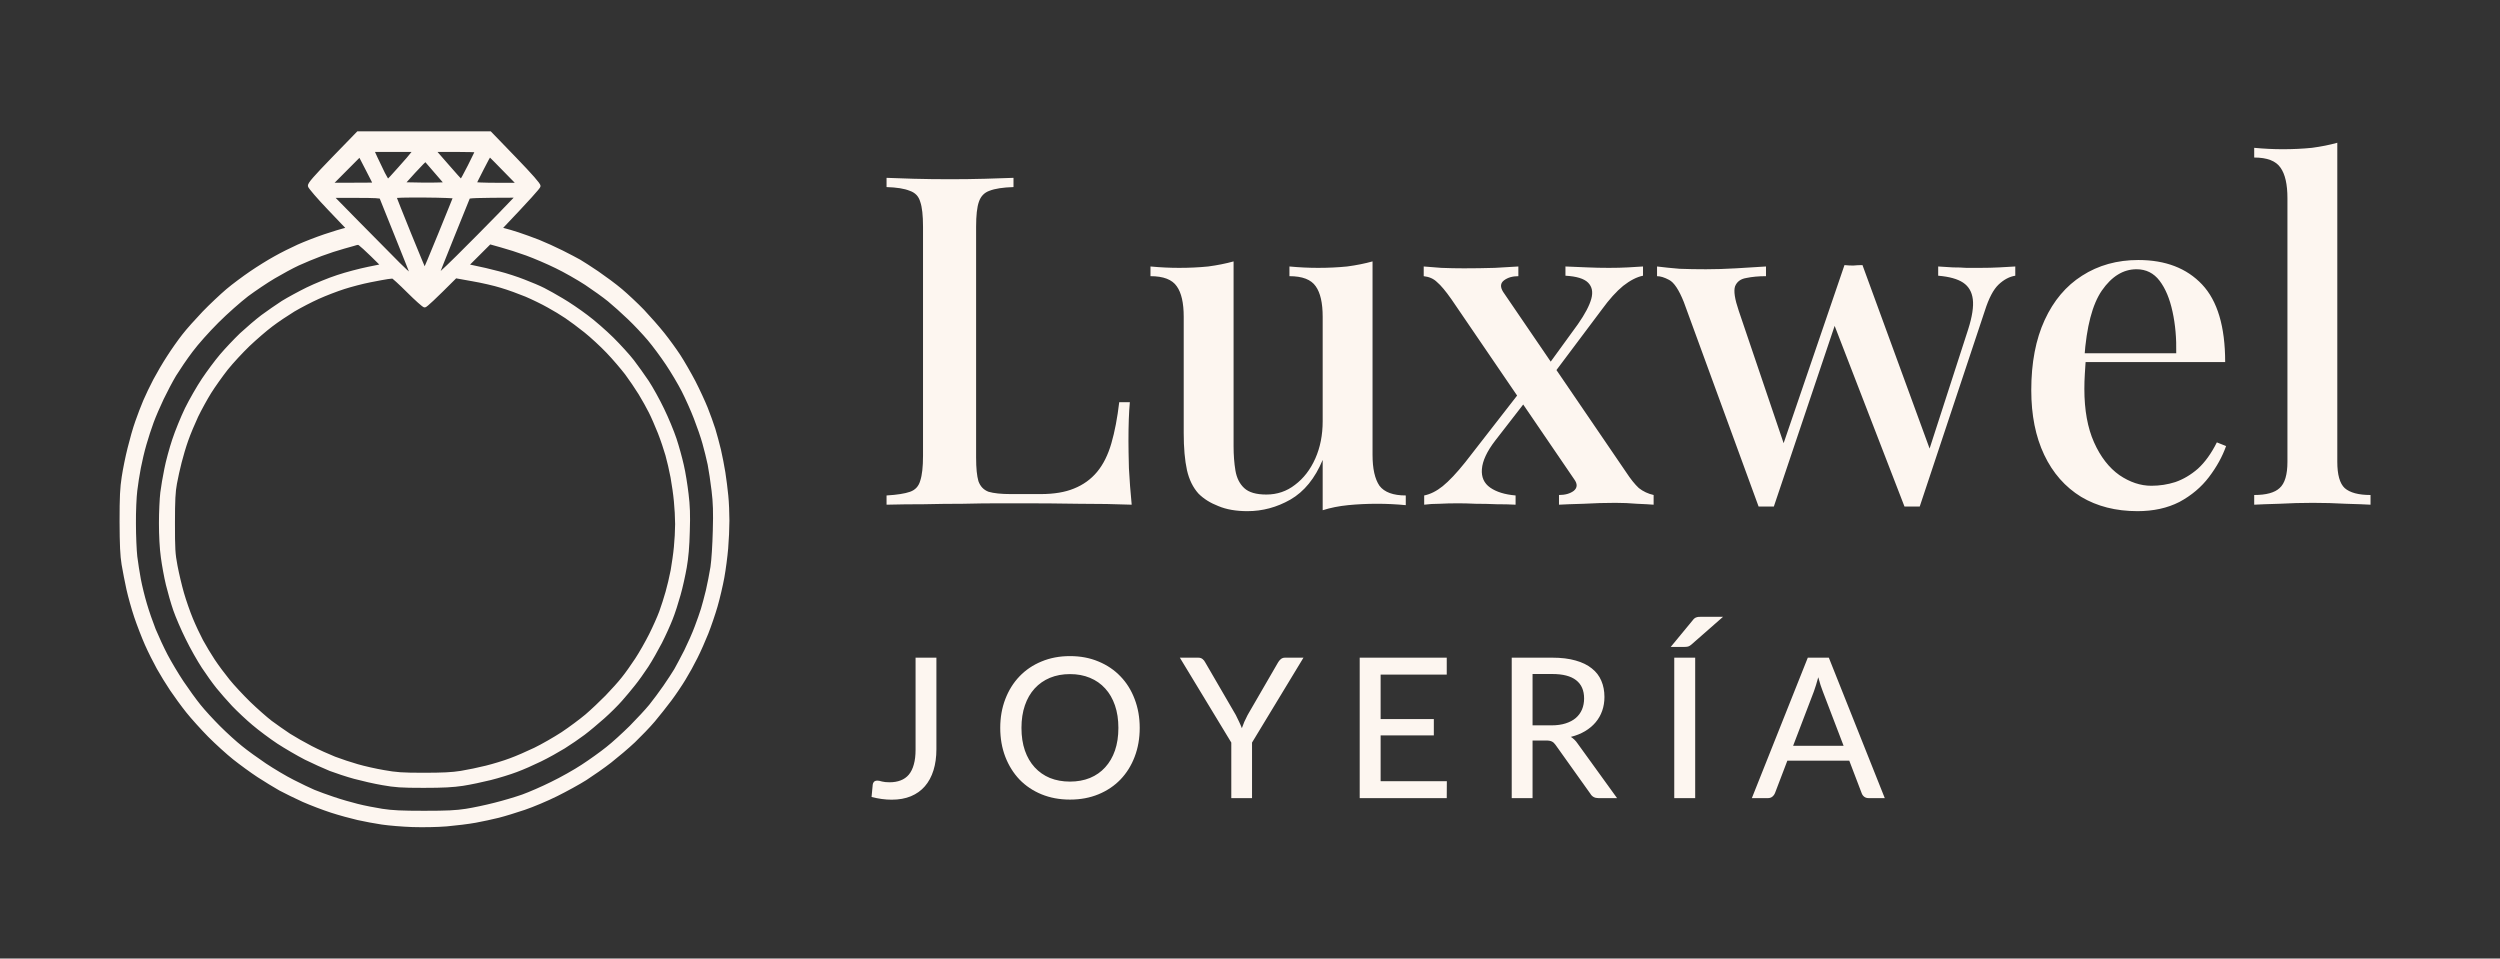 <svg width="639" height="245" viewBox="0 0 639 245" fill="none" xmlns="http://www.w3.org/2000/svg">
<rect x="0" y="0" width="639" height="245" fill="#333333" stroke="none"/>
<path fill-rule="evenodd" clip-rule="evenodd" d="M85.319 40.48C80.524 45.428 79.146 47.011 79.204 47.5C79.261 47.845 81.472 50.434 84.256 53.339L89.194 58.517C87.299 58.978 85.06 59.668 83.022 60.358C80.984 61.049 77.941 62.228 76.275 62.976C74.611 63.724 71.969 65.047 70.39 65.939C68.811 66.802 66.027 68.528 64.218 69.765C62.41 71.002 59.682 73.016 58.19 74.282C56.697 75.547 53.97 78.108 52.161 79.978C50.352 81.876 47.998 84.494 46.965 85.846C45.903 87.198 44.18 89.643 43.118 91.312C42.027 92.98 40.477 95.627 39.644 97.209C38.812 98.791 37.664 101.179 37.089 102.531C36.515 103.883 35.597 106.27 35.051 107.853C34.477 109.435 33.616 112.484 33.099 114.613C32.554 116.742 31.893 120.05 31.606 121.948C31.176 124.71 31.061 126.954 31.061 133.311C31.09 139.41 31.204 141.913 31.578 144.243C31.865 145.911 32.41 148.759 32.812 150.571C33.214 152.384 34.104 155.577 34.793 157.619C35.482 159.662 36.716 162.855 37.52 164.667C38.324 166.48 39.702 169.212 40.534 170.708C41.367 172.204 42.888 174.678 43.893 176.174C44.898 177.67 46.735 180.201 47.998 181.784C49.261 183.366 51.788 186.156 53.596 187.997C55.405 189.81 58.247 192.399 59.912 193.722C61.577 195.045 64.333 197.059 66.084 198.209C67.835 199.331 70.333 200.885 71.682 201.633C73.031 202.352 75.673 203.646 77.567 204.509C79.462 205.344 82.706 206.581 84.744 207.242C86.783 207.904 89.826 208.738 91.491 209.112C93.156 209.486 95.912 210.004 97.663 210.263C99.414 210.522 102.888 210.809 105.414 210.896C108.112 210.982 111.73 210.924 114.17 210.723C116.466 210.522 119.768 210.119 121.49 209.803C123.213 209.486 125.883 208.911 127.375 208.537C128.868 208.163 131.854 207.242 133.978 206.523C136.102 205.804 139.806 204.251 142.16 203.071C144.543 201.892 147.901 200.051 149.624 198.957C151.346 197.836 154.217 195.851 155.94 194.499C157.662 193.147 160.389 190.845 161.939 189.378C163.49 187.882 165.786 185.523 166.992 184.085C168.198 182.647 170.092 180.259 171.212 178.763C172.332 177.267 173.939 174.88 174.801 173.441C175.69 172.003 177.04 169.558 177.815 167.975C178.619 166.393 179.853 163.603 180.571 161.791C181.288 159.978 182.351 156.871 182.925 154.887C183.499 152.902 184.274 149.593 184.647 147.551C185.021 145.509 185.451 142.172 185.623 140.129C185.796 138.115 185.939 134.951 185.939 133.081C185.939 131.24 185.824 128.363 185.652 126.695C185.48 125.026 185.164 122.38 184.906 120.798C184.647 119.216 184.159 116.627 183.786 115.044C183.413 113.462 182.753 111.075 182.351 109.722C181.92 108.37 181.059 105.983 180.427 104.401C179.796 102.818 178.389 99.769 177.298 97.64C176.179 95.512 174.456 92.52 173.48 91.024C172.504 89.528 170.667 86.997 169.403 85.414C168.14 83.832 165.815 81.186 164.265 79.546C162.686 77.906 160.16 75.547 158.667 74.282C157.174 73.016 154.447 71.002 152.638 69.765C150.83 68.557 148.763 67.205 148.045 66.802C147.327 66.4 145.318 65.335 143.595 64.472C141.873 63.609 139.146 62.372 137.567 61.739C135.988 61.135 133.662 60.272 132.399 59.869C131.136 59.467 129.557 58.978 128.897 58.834L127.662 58.517C135.327 50.463 137.595 47.874 137.653 47.557C137.681 47.183 135.758 44.968 131.481 40.538L125.222 34.066H91.548L85.319 40.48ZM97.935 44.418C97.391 43.331 96.531 41.53 96.015 40.415L95.069 38.327H106.219L105.617 39.099C105.302 39.557 103.754 41.358 102.177 43.102C100.63 44.875 99.254 46.333 99.139 46.333C98.996 46.333 98.48 45.475 97.935 44.418ZM117.885 46.362C117.77 46.362 116.107 44.532 114.216 42.33L110.719 38.327H116.365C119.461 38.327 121.983 38.413 121.983 38.47C121.983 38.556 121.095 40.358 120.034 42.502C118.974 44.618 117.999 46.362 117.885 46.362ZM95.9 47.134C95.9 47.163 93.292 47.22 84.32 47.22L92.002 39.5L93.951 43.274C95.04 45.361 95.9 47.105 95.9 47.134ZM121.238 46.991C121.267 46.877 122.127 45.132 123.158 43.131C124.162 41.13 125.05 39.5 125.165 39.528C125.251 39.557 126.999 41.301 132.761 47.22H126.971C123.76 47.22 121.181 47.105 121.238 46.991ZM102.808 47.077L105.731 43.846C107.337 42.073 108.712 40.701 108.798 40.786C108.913 40.901 110.174 42.359 114.244 47.077L111.321 47.163C109.716 47.191 107.136 47.191 102.808 47.077ZM104.614 59.858C102.521 54.711 100.801 50.365 100.801 50.222C100.801 50.022 103.553 49.965 108.626 49.993C112.926 50.022 116.394 50.165 116.365 50.279C116.337 50.393 114.588 54.711 112.496 59.858C110.404 65.004 108.626 69.236 108.54 69.236C108.454 69.236 106.706 65.004 104.614 59.858ZM101.805 67.52C99.655 65.376 94.926 60.601 91.257 56.855L84.607 50.079H90.999C95.843 50.079 97.391 50.165 97.477 50.422C97.514 50.554 98.312 52.538 99.459 55.39C100.052 56.864 100.738 58.57 101.461 60.372C103.582 65.633 105.416 70.265 105.531 70.665C105.674 71.152 104.47 70.122 101.805 67.52ZM115.649 60.344C117.77 55.083 119.576 50.622 119.662 50.422C119.748 50.136 121.324 50.05 132.474 50.022L127.573 55.111C124.85 57.913 120.092 62.717 116.996 65.776C113.327 69.407 111.435 71.094 111.579 70.637C111.693 70.237 113.528 65.605 115.649 60.344ZM89.099 62.724C90.074 62.45 90.809 62.244 90.913 62.202C91.085 62.145 91.4 62.088 91.629 62.088C91.887 62.059 93.406 63.374 97.964 67.921L94.152 68.693C92.059 69.121 88.534 70.037 86.327 70.78C84.12 71.495 80.651 72.924 78.588 73.925C76.553 74.926 73.715 76.47 72.282 77.356C70.877 78.271 68.556 79.872 67.123 80.93C65.718 81.988 63.282 84.075 61.705 85.534C60.158 87.02 57.864 89.451 56.603 90.938C55.342 92.424 53.279 95.198 52.017 97.085C50.756 98.972 48.836 102.317 47.747 104.519C46.686 106.721 45.224 110.295 44.508 112.468C43.791 114.612 42.874 117.958 42.501 119.902C42.1 121.818 41.641 124.562 41.469 125.963C41.297 127.393 41.125 130.853 41.125 133.683C41.125 136.886 41.297 140.203 41.613 142.404C41.871 144.377 42.444 147.522 42.903 149.409C43.361 151.296 44.192 154.184 44.766 155.843C45.339 157.501 46.743 160.789 47.919 163.134C49.065 165.507 50.928 168.767 52.017 170.425C53.106 172.083 54.769 174.399 55.715 175.572C56.661 176.744 58.467 178.802 59.699 180.118C60.96 181.433 63.253 183.606 64.83 184.921C66.406 186.265 69.244 188.381 71.135 189.639C73.027 190.869 76.209 192.727 78.158 193.728C80.136 194.7 82.973 195.987 84.464 196.587C85.983 197.159 88.734 198.074 90.626 198.589C92.518 199.103 95.757 199.847 97.792 200.19C101.002 200.762 102.493 200.876 108.254 200.876C113.356 200.876 115.792 200.733 118.286 200.361C120.12 200.075 123.273 199.418 125.308 198.903C127.372 198.388 130.324 197.473 131.901 196.873C133.477 196.301 136.257 195.072 138.063 194.185C139.898 193.299 142.592 191.783 144.082 190.869C145.602 189.925 147.837 188.381 149.098 187.437C150.36 186.494 152.595 184.607 154.114 183.263C155.633 181.919 157.64 179.918 158.586 178.831C159.532 177.745 161.051 175.972 161.911 174.857C162.799 173.77 164.318 171.626 165.293 170.139C166.267 168.652 167.787 165.936 168.732 164.135C169.65 162.333 170.882 159.617 171.455 158.13C172.057 156.643 172.946 153.87 173.462 151.983C174.006 150.096 174.694 146.95 175.038 144.978C175.468 142.519 175.726 139.659 175.812 135.828C175.955 131.653 175.869 129.252 175.497 126.249C175.239 124.048 174.723 120.76 174.293 118.958C173.892 117.157 173.06 114.126 172.43 112.239C171.799 110.352 170.395 106.949 169.277 104.662C168.188 102.375 166.439 99.23 165.408 97.657C164.347 96.084 162.656 93.711 161.624 92.367C160.592 91.023 158.242 88.45 156.436 86.649C154.602 84.847 151.649 82.246 149.815 80.902C148.009 79.529 145.229 77.642 143.652 76.727C142.076 75.784 139.955 74.583 138.923 74.068C137.92 73.553 135.655 72.581 133.907 71.924C132.187 71.237 129.292 70.294 127.458 69.836C125.652 69.35 123.044 68.721 119.146 67.921L125.165 61.916L128.117 62.745C129.722 63.174 132.675 64.118 134.624 64.833C136.601 65.547 140.012 67.006 142.219 68.092C144.426 69.15 147.866 71.123 149.844 72.41C151.821 73.725 154.458 75.612 155.719 76.641C156.981 77.671 159.274 79.729 160.821 81.216C162.398 82.703 164.691 85.162 165.952 86.649C167.213 88.136 169.306 90.966 170.624 92.939C171.943 94.912 173.777 98 174.694 99.801C175.612 101.603 177.045 104.776 177.819 106.806C178.621 108.865 179.624 111.753 180.026 113.24C180.456 114.727 181.057 117.186 181.373 118.672C181.659 120.159 182.118 123.19 182.376 125.392C182.749 128.451 182.835 130.881 182.691 135.685C182.605 139.23 182.347 143.291 182.089 144.978C181.831 146.636 181.287 149.324 180.914 150.982C180.513 152.64 179.94 154.756 179.653 155.7C179.366 156.643 178.65 158.702 178.048 160.275C177.475 161.847 176.242 164.621 175.354 166.422C174.436 168.223 173.261 170.425 172.774 171.283C172.258 172.14 170.997 174.085 169.965 175.572C168.933 177.058 167.299 179.26 166.353 180.432C165.408 181.605 163.114 184.063 161.309 185.893C159.474 187.695 156.78 190.182 155.261 191.355C153.77 192.555 150.933 194.586 148.955 195.872C147.006 197.159 143.452 199.16 141.073 200.304C138.722 201.476 135.369 202.935 133.62 203.564C131.901 204.164 128.662 205.136 126.455 205.679C124.248 206.251 120.98 206.938 119.146 207.223C116.566 207.624 114.273 207.738 108.397 207.738C102.693 207.738 100.2 207.624 97.649 207.223C95.843 206.938 93.005 206.394 91.343 205.965C89.709 205.565 86.929 204.764 85.18 204.164C83.46 203.592 81.196 202.763 80.164 202.334C79.161 201.905 76.753 200.762 74.862 199.789C72.97 198.846 69.76 196.93 67.696 195.558C65.661 194.185 62.88 192.184 61.562 191.097C60.215 190.039 57.693 187.752 55.944 186.008C54.224 184.292 51.903 181.776 50.842 180.432C49.753 179.088 47.804 176.401 46.485 174.428C45.167 172.455 43.333 169.367 42.387 167.566C41.441 165.764 40.065 162.791 39.32 160.989C38.603 159.188 37.571 156.214 37.055 154.413C36.511 152.612 35.823 149.781 35.508 148.123C35.192 146.464 34.791 143.834 34.59 142.261C34.418 140.689 34.246 136.886 34.246 133.826C34.218 130.767 34.39 126.964 34.59 125.392C34.762 123.819 35.192 121.189 35.508 119.53C35.823 117.872 36.453 115.184 36.941 113.526C37.399 111.867 38.259 109.294 38.804 107.807C39.348 106.32 40.523 103.604 41.383 101.803C42.243 100.001 43.676 97.285 44.565 95.798C45.482 94.312 47.345 91.538 48.778 89.651C50.269 87.65 53.078 84.504 55.514 82.074C57.836 79.758 61.218 76.784 63.11 75.326C65.002 73.925 68.097 71.838 69.989 70.723C71.881 69.608 74.661 68.092 76.151 67.406C77.671 66.72 80.308 65.605 82.027 64.976C83.776 64.318 86.413 63.46 87.903 63.06C88.322 62.942 88.728 62.828 89.099 62.724ZM94.582 71.666C96.502 71.266 98.537 70.923 99.082 70.837C99.655 70.78 100.228 70.723 100.372 70.694C100.544 70.665 102.349 72.324 104.384 74.354C106.448 76.413 108.311 78.071 108.54 78.071C108.798 78.071 110.661 76.384 116.423 70.608L120.722 71.38C123.101 71.781 126.455 72.553 128.174 73.096C129.923 73.611 132.761 74.64 134.48 75.355C136.229 76.098 138.808 77.356 140.213 78.157C141.646 78.929 143.71 80.187 144.799 80.93C145.917 81.674 148.095 83.303 149.672 84.561C151.248 85.82 153.828 88.193 155.376 89.823C156.952 91.452 159.073 93.969 160.162 95.37C161.223 96.799 162.799 99.115 163.659 100.516C164.519 101.946 165.723 104.062 166.296 105.234C166.898 106.406 167.93 108.808 168.618 110.524C169.306 112.268 170.166 114.841 170.567 116.242C170.968 117.672 171.57 120.245 171.885 121.961C172.201 123.705 172.602 126.45 172.745 128.108C172.917 129.766 173.061 132.397 173.061 133.969C173.061 135.542 172.917 138.172 172.745 139.831C172.602 141.489 172.201 144.177 171.914 145.835C171.599 147.494 170.997 150.01 170.596 151.411C170.194 152.84 169.478 155.071 168.99 156.415C168.503 157.758 167.328 160.389 166.382 162.276C165.436 164.163 163.831 166.994 162.799 168.566C161.767 170.139 160.22 172.341 159.331 173.427C158.471 174.542 156.579 176.629 155.146 178.116C153.713 179.574 151.391 181.776 149.987 182.977C148.554 184.178 145.802 186.237 143.824 187.552C141.847 188.838 138.665 190.668 136.773 191.583C134.882 192.498 132.044 193.728 130.468 194.3C128.891 194.9 126.139 195.729 124.305 196.187C122.499 196.644 119.604 197.245 117.856 197.531C115.534 197.902 113.041 198.017 108.254 198.017C102.808 198.017 101.26 197.902 98.079 197.33C96.043 196.987 93.005 196.301 91.343 195.815C89.709 195.358 87.043 194.471 85.467 193.871C83.89 193.242 81.196 192.041 79.448 191.126C77.728 190.24 75.206 188.81 73.858 187.952C72.54 187.066 70.39 185.579 69.129 184.635C67.868 183.663 65.374 181.462 63.597 179.746C61.82 178.002 59.412 175.429 58.266 173.999C57.119 172.598 55.4 170.282 54.454 168.852C53.536 167.451 52.161 165.192 51.444 163.849C50.727 162.505 49.552 160.017 48.836 158.273C48.119 156.557 47.087 153.584 46.543 151.697C45.998 149.81 45.253 146.664 44.88 144.692C44.278 141.518 44.221 140.317 44.221 133.683C44.221 127.822 44.336 125.678 44.737 123.533C45.024 122.046 45.539 119.587 45.941 118.101C46.313 116.614 47.059 114.069 47.632 112.468C48.205 110.838 49.352 108.093 50.183 106.32C51.043 104.548 52.562 101.774 53.565 100.173C54.568 98.572 56.489 95.884 57.807 94.197C59.154 92.51 61.677 89.794 63.425 88.107C65.174 86.449 67.811 84.161 69.301 83.046C70.791 81.902 73.371 80.187 75.005 79.186C76.667 78.214 79.505 76.727 81.311 75.927C83.145 75.097 86.069 73.982 87.846 73.41C89.623 72.839 92.661 72.038 94.582 71.666Z" fill="#FDF6F0"/>
<path d="M79.204 47.5L78.707 47.558L78.709 47.57L78.71 47.582L79.204 47.5ZM85.319 40.48L84.96 40.132L84.959 40.133L85.319 40.48ZM84.256 53.339L84.618 52.994L84.617 52.993L84.256 53.339ZM89.194 58.517L89.312 59.003L90.153 58.799L89.556 58.172L89.194 58.517ZM83.022 60.358L82.861 59.885L82.861 59.885L83.022 60.358ZM76.275 62.976L76.48 63.432L76.48 63.432L76.275 62.976ZM70.39 65.939L70.63 66.378L70.636 66.375L70.39 65.939ZM64.218 69.765L63.936 69.353L63.936 69.353L64.218 69.765ZM52.161 79.978L51.802 79.63L51.799 79.633L52.161 79.978ZM46.965 85.846L47.358 86.155L47.362 86.15L46.965 85.846ZM43.118 91.312L43.537 91.585L43.54 91.58L43.118 91.312ZM39.644 97.209L39.202 96.976L39.202 96.976L39.644 97.209ZM37.089 102.531L36.629 102.335L36.629 102.335L37.089 102.531ZM35.051 107.853L35.521 108.023L35.524 108.016L35.051 107.853ZM33.099 114.613L33.583 114.737L33.585 114.731L33.099 114.613ZM31.606 121.948L32.1 122.025L32.101 122.023L31.606 121.948ZM31.061 133.311H30.561L30.561 133.314L31.061 133.311ZM31.578 144.243L31.084 144.322L31.085 144.328L31.578 144.243ZM32.812 150.571L33.3 150.463L33.3 150.463L32.812 150.571ZM34.793 157.619L34.319 157.779L34.319 157.779L34.793 157.619ZM43.893 176.174L43.478 176.453L43.478 176.453L43.893 176.174ZM47.998 181.784L47.608 182.096L47.608 182.096L47.998 181.784ZM53.596 187.997L53.24 188.348L53.242 188.35L53.596 187.997ZM59.912 193.722L60.223 193.33L60.223 193.33L59.912 193.722ZM66.084 198.209L65.81 198.627L65.814 198.63L66.084 198.209ZM71.682 201.633L71.44 202.07L71.447 202.074L71.682 201.633ZM77.567 204.509L77.36 204.965L77.366 204.967L77.567 204.509ZM84.744 207.242L84.59 207.718L84.59 207.718L84.744 207.242ZM91.491 209.112L91.381 209.6L91.381 209.6L91.491 209.112ZM97.663 210.263L97.59 210.757L97.59 210.757L97.663 210.263ZM105.414 210.896L105.397 211.395L105.398 211.395L105.414 210.896ZM114.17 210.723L114.211 211.221L114.213 211.221L114.17 210.723ZM127.375 208.537L127.497 209.022L127.497 209.022L127.375 208.537ZM142.16 203.071L141.938 202.623L141.936 202.624L142.16 203.071ZM149.624 198.957L149.892 199.38L149.897 199.376L149.624 198.957ZM155.94 194.499L156.248 194.892L156.248 194.892L155.94 194.499ZM161.939 189.378L162.283 189.741L162.287 189.738L161.939 189.378ZM166.992 184.085L166.609 183.764L166.609 183.764L166.992 184.085ZM174.801 173.441L174.375 173.178L174.372 173.184L174.801 173.441ZM177.815 167.975L177.369 167.749L177.366 167.755L177.815 167.975ZM180.571 161.791L181.036 161.975L181.036 161.975L180.571 161.791ZM182.925 154.887L183.405 155.025L183.405 155.025L182.925 154.887ZM185.623 140.129L185.125 140.086L185.125 140.087L185.623 140.129ZM185.652 126.695L186.149 126.644L186.149 126.644L185.652 126.695ZM184.906 120.798L184.412 120.878L184.412 120.878L184.906 120.798ZM183.786 115.044L183.299 115.159L183.299 115.159L183.786 115.044ZM182.351 109.722L182.83 109.58L182.827 109.571L182.351 109.722ZM180.427 104.401L179.963 104.586L179.963 104.586L180.427 104.401ZM177.298 97.64L177.743 97.412L177.741 97.408L177.298 97.64ZM173.48 91.024L173.899 90.751L173.899 90.751L173.48 91.024ZM164.265 79.546L164.628 79.203L164.625 79.199L164.265 79.546ZM158.667 74.282L158.99 73.9L158.99 73.9L158.667 74.282ZM152.638 69.765L152.92 69.353L152.916 69.35L152.638 69.765ZM148.045 66.802L147.8 67.238L147.8 67.238L148.045 66.802ZM143.595 64.472L143.371 64.919L143.371 64.919L143.595 64.472ZM137.567 61.739L137.753 61.275L137.745 61.272L137.567 61.739ZM132.399 59.869L132.247 60.346L132.247 60.346L132.399 59.869ZM128.897 58.834L128.773 59.318L128.782 59.32L128.79 59.322L128.897 58.834ZM127.662 58.517L127.3 58.173L126.713 58.79L127.538 59.002L127.662 58.517ZM137.653 47.557L138.145 47.646L138.149 47.621L138.151 47.595L137.653 47.557ZM131.481 40.538L131.84 40.191L131.84 40.191L131.481 40.538ZM125.222 34.066L125.582 33.718L125.434 33.566H125.222V34.066ZM91.548 34.066V33.566H91.337L91.189 33.717L91.548 34.066ZM96.015 40.415L95.559 40.621L95.561 40.625L96.015 40.415ZM97.935 44.418L97.488 44.642L97.491 44.647L97.935 44.418ZM95.069 38.327V37.827H94.293L94.614 38.534L95.069 38.327ZM106.219 38.327L106.613 38.635L107.243 37.827H106.219V38.327ZM105.617 39.099L105.223 38.792L105.213 38.803L105.205 38.816L105.617 39.099ZM102.177 43.102L101.806 42.767L101.801 42.773L102.177 43.102ZM114.216 42.33L114.595 42.005L114.592 42.001L114.216 42.33ZM110.719 38.327V37.827H109.618L110.342 38.656L110.719 38.327ZM120.034 42.502L120.481 42.726L120.482 42.724L120.034 42.502ZM84.32 47.22L83.966 46.867L83.118 47.72H84.32V47.22ZM92.002 39.5L92.446 39.27L92.132 38.661L91.648 39.147L92.002 39.5ZM93.951 43.274L93.507 43.503L93.508 43.505L93.951 43.274ZM123.158 43.131L123.603 43.36L123.605 43.355L123.158 43.131ZM121.238 46.991L121.685 47.215L121.71 47.166L121.723 47.112L121.238 46.991ZM125.165 39.528L125.323 39.054L125.304 39.048L125.286 39.043L125.165 39.528ZM132.761 47.22V47.72H133.945L133.119 46.871L132.761 47.22ZM105.731 43.846L105.361 43.51L105.361 43.51L105.731 43.846ZM102.808 47.077L102.437 46.741L101.707 47.548L102.795 47.577L102.808 47.077ZM108.798 40.786L109.152 40.432L109.152 40.432L108.798 40.786ZM114.244 47.077L114.259 47.577L115.309 47.546L114.623 46.75L114.244 47.077ZM111.321 47.163L111.33 47.662L111.335 47.662L111.321 47.163ZM104.614 59.858L104.15 60.046L104.15 60.046L104.614 59.858ZM108.626 49.993L108.63 49.493L108.629 49.493L108.626 49.993ZM112.496 59.858L112.033 59.669L112.033 59.669L112.496 59.858ZM91.257 56.855L91.614 56.505L91.614 56.505L91.257 56.855ZM101.805 67.52L101.452 67.874L101.455 67.878L101.805 67.52ZM84.607 50.079V49.579H83.416L84.25 50.429L84.607 50.079ZM97.477 50.422L97.957 50.284L97.954 50.274L97.951 50.264L97.477 50.422ZM99.459 55.39L98.995 55.576L98.995 55.576L99.459 55.39ZM101.461 60.372L100.997 60.558L100.997 60.559L101.461 60.372ZM105.531 70.665L105.05 70.803L105.051 70.807L105.531 70.665ZM119.662 50.422L120.121 50.619L120.132 50.593L120.14 50.566L119.662 50.422ZM115.649 60.344L115.185 60.157L115.185 60.157L115.649 60.344ZM132.474 50.022L132.834 50.369L133.653 49.519L132.473 49.522L132.474 50.022ZM127.573 55.111L127.931 55.46L127.933 55.458L127.573 55.111ZM116.996 65.776L116.645 65.421L116.644 65.421L116.996 65.776ZM111.579 70.637L112.056 70.787L112.059 70.775L111.579 70.637ZM90.913 62.202L90.755 61.728L90.741 61.732L90.728 61.738L90.913 62.202ZM89.099 62.724L88.964 62.242L88.964 62.242L89.099 62.724ZM91.629 62.088V62.588H91.657L91.684 62.585L91.629 62.088ZM97.964 67.921L98.063 68.411L98.978 68.225L98.317 67.567L97.964 67.921ZM94.152 68.693L94.052 68.203L94.051 68.203L94.152 68.693ZM86.327 70.78L86.481 71.256L86.486 71.254L86.327 70.78ZM78.588 73.925L78.37 73.475L78.367 73.476L78.588 73.925ZM72.282 77.356L72.019 76.931L72.009 76.937L72.282 77.356ZM67.123 80.93L66.826 80.528L66.822 80.531L67.123 80.93ZM61.705 85.534L61.366 85.166L61.359 85.173L61.705 85.534ZM56.603 90.938L56.222 90.614L56.222 90.614L56.603 90.938ZM52.017 97.085L52.433 97.363L52.433 97.363L52.017 97.085ZM47.747 104.519L47.298 104.297L47.296 104.302L47.747 104.519ZM44.508 112.468L44.982 112.626L44.983 112.624L44.508 112.468ZM42.501 119.902L42.991 120.004L42.992 119.996L42.501 119.902ZM41.469 125.963L40.973 125.903L40.973 125.904L41.469 125.963ZM41.613 142.404L42.108 142.339L42.108 142.333L41.613 142.404ZM44.766 155.843L45.238 155.679L45.238 155.679L44.766 155.843ZM47.919 163.134L48.369 162.916L48.365 162.91L47.919 163.134ZM52.017 170.425L52.435 170.15L52.435 170.15L52.017 170.425ZM55.715 175.572L56.104 175.258L56.104 175.258L55.715 175.572ZM59.699 180.118L59.334 180.46L59.338 180.464L59.699 180.118ZM64.83 184.921L65.154 184.541L65.15 184.537L64.83 184.921ZM71.135 189.639L70.859 190.055L70.863 190.058L71.135 189.639ZM78.158 193.728L77.929 194.173L77.937 194.177L78.158 193.728ZM84.464 196.587L84.277 197.051L84.287 197.055L84.464 196.587ZM90.626 198.589L90.495 199.071L90.495 199.071L90.626 198.589ZM97.792 200.19L97.88 199.697L97.875 199.697L97.792 200.19ZM118.286 200.361L118.36 200.856L118.363 200.855L118.286 200.361ZM125.308 198.903L125.187 198.418L125.186 198.418L125.308 198.903ZM131.901 196.873L131.73 196.403L131.723 196.406L131.901 196.873ZM138.063 194.185L137.846 193.735L137.843 193.736L138.063 194.185ZM144.082 190.869L144.344 191.295L144.346 191.293L144.082 190.869ZM154.114 183.263L153.783 182.888L153.783 182.888L154.114 183.263ZM158.586 178.831L158.963 179.159L158.963 179.159L158.586 178.831ZM161.911 174.857L161.524 174.54L161.519 174.546L161.515 174.551L161.911 174.857ZM168.732 164.135L169.175 164.367L169.178 164.361L168.732 164.135ZM171.455 158.13L170.992 157.942L170.989 157.95L171.455 158.13ZM173.462 151.983L172.981 151.844L172.979 151.851L173.462 151.983ZM175.038 144.978L174.546 144.891L174.546 144.892L175.038 144.978ZM175.812 135.828L175.312 135.811L175.312 135.817L175.812 135.828ZM175.497 126.249L175 126.308L175.001 126.311L175.497 126.249ZM174.293 118.958L173.805 119.067L173.807 119.074L174.293 118.958ZM172.43 112.239L172.904 112.081L172.904 112.081L172.43 112.239ZM169.277 104.662L168.826 104.877L168.828 104.882L169.277 104.662ZM165.408 97.657L165.826 97.383L165.822 97.377L165.408 97.657ZM156.436 86.649L156.789 86.295L156.786 86.292L156.436 86.649ZM149.815 80.902L149.512 81.3L149.519 81.305L149.815 80.902ZM143.652 76.727L143.396 77.156L143.401 77.16L143.652 76.727ZM138.923 74.068L138.695 74.513L138.7 74.516L138.923 74.068ZM133.907 71.924L133.722 72.388L133.731 72.392L133.907 71.924ZM127.458 69.836L127.328 70.319L127.337 70.322L127.458 69.836ZM119.146 67.921L118.793 67.567L118.134 68.223L119.045 68.41L119.146 67.921ZM125.165 61.916L125.3 61.435L125.019 61.356L124.812 61.562L125.165 61.916ZM128.117 62.745L127.982 63.227L127.988 63.228L128.117 62.745ZM134.624 64.833L134.451 65.302L134.454 65.303L134.624 64.833ZM142.219 68.092L141.998 68.541L142.003 68.543L142.219 68.092ZM149.844 72.41L150.12 71.993L150.116 71.991L149.844 72.41ZM155.719 76.641L155.403 77.029L155.403 77.029L155.719 76.641ZM160.821 81.216L160.475 81.577L160.478 81.58L160.821 81.216ZM165.952 86.649L166.333 86.325L166.333 86.325L165.952 86.649ZM170.624 92.939L171.04 92.661L171.04 92.661L170.624 92.939ZM174.694 99.801L174.249 100.028L174.249 100.028L174.694 99.801ZM177.819 106.806L177.351 106.985L177.353 106.988L177.819 106.806ZM180.026 113.24L179.543 113.37L179.545 113.379L180.026 113.24ZM181.373 118.672L181.864 118.578L181.862 118.569L181.373 118.672ZM182.376 125.392L181.879 125.45L181.88 125.452L182.376 125.392ZM182.691 135.685L182.191 135.67L182.191 135.673L182.691 135.685ZM182.089 144.978L182.583 145.054L182.584 145.053L182.089 144.978ZM180.914 150.982L181.4 151.1L181.402 151.092L180.914 150.982ZM179.653 155.7L180.131 155.845L180.131 155.845L179.653 155.7ZM178.048 160.275L177.581 160.096L177.578 160.103L178.048 160.275ZM175.354 166.422L175.799 166.649L175.802 166.643L175.354 166.422ZM172.774 171.283L173.202 171.54L173.209 171.53L172.774 171.283ZM169.965 175.572L169.554 175.286L169.554 175.286L169.965 175.572ZM166.353 180.432L165.964 180.118L165.964 180.118L166.353 180.432ZM161.309 185.893L161.659 186.25L161.665 186.245L161.309 185.893ZM155.261 191.355L154.955 190.959L154.947 190.965L155.261 191.355ZM148.955 195.872L148.682 195.453L148.68 195.455L148.955 195.872ZM141.073 200.304L140.856 199.853L140.85 199.857L141.073 200.304ZM133.62 203.564L133.785 204.036L133.79 204.034L133.62 203.564ZM126.455 205.679L126.335 205.194L126.329 205.195L126.455 205.679ZM119.146 207.223L119.222 207.718L119.223 207.717L119.146 207.223ZM97.649 207.223L97.57 207.717L97.571 207.717L97.649 207.223ZM91.343 205.965L91.468 205.481L91.462 205.48L91.343 205.965ZM85.18 204.164L85.343 203.691L85.338 203.69L85.18 204.164ZM80.164 202.334L79.968 202.794L79.972 202.796L80.164 202.334ZM74.862 199.789L75.09 199.345L75.085 199.342L74.862 199.789ZM67.696 195.558L67.416 195.972L67.419 195.974L67.696 195.558ZM61.562 191.097L61.88 190.711L61.871 190.704L61.562 191.097ZM55.944 186.008L56.297 185.654L56.297 185.654L55.944 186.008ZM50.842 180.432L51.235 180.122L51.231 180.117L50.842 180.432ZM42.387 167.566L41.944 167.798L41.944 167.798L42.387 167.566ZM39.32 160.989L38.855 161.174L38.858 161.18L39.32 160.989ZM37.055 154.413L37.536 154.275L37.534 154.268L37.055 154.413ZM35.508 148.123L35.999 148.029L35.999 148.029L35.508 148.123ZM34.59 142.261L34.093 142.316L34.094 142.325L34.59 142.261ZM34.246 133.826H34.746L34.746 133.822L34.246 133.826ZM34.59 125.392L35.086 125.455L35.087 125.446L34.59 125.392ZM35.508 119.53L35.999 119.624L35.999 119.624L35.508 119.53ZM36.941 113.526L37.42 113.667L37.423 113.659L36.941 113.526ZM41.383 101.803L40.932 101.587L40.932 101.587L41.383 101.803ZM44.565 95.798L44.139 95.536L44.136 95.542L44.565 95.798ZM48.778 89.651L49.177 89.953L49.179 89.95L48.778 89.651ZM55.514 82.074L55.867 82.428L55.867 82.428L55.514 82.074ZM63.11 75.326L62.812 74.924L62.805 74.93L63.11 75.326ZM76.151 67.406L75.946 66.95L75.942 66.952L76.151 67.406ZM82.027 64.976L82.199 65.445L82.203 65.444L82.027 64.976ZM87.903 63.06L88.033 63.543L88.039 63.541L87.903 63.06ZM99.082 70.837L99.032 70.34L99.018 70.341L99.004 70.343L99.082 70.837ZM94.582 71.666L94.677 72.157L94.684 72.156L94.582 71.666ZM100.372 70.694L100.29 70.201L100.282 70.202L100.274 70.204L100.372 70.694ZM104.384 74.354L104.031 74.708L104.031 74.708L104.384 74.354ZM116.423 70.608L116.511 70.116L116.254 70.07L116.069 70.255L116.423 70.608ZM120.722 71.38L120.634 71.873L120.639 71.873L120.722 71.38ZM128.174 73.096L128.024 73.573L128.033 73.576L128.174 73.096ZM134.48 75.355L134.676 74.895L134.672 74.893L134.48 75.355ZM140.213 78.157L139.965 78.591L139.976 78.597L140.213 78.157ZM144.799 80.93L144.517 81.343L144.522 81.347L144.799 80.93ZM155.376 89.823L155.013 90.167L155.016 90.17L155.376 89.823ZM160.162 95.37L160.564 95.072L160.557 95.063L160.162 95.37ZM163.659 100.516L164.088 100.258L164.085 100.255L163.659 100.516ZM166.296 105.234L165.847 105.454L165.851 105.462L166.296 105.234ZM168.618 110.524L169.083 110.34L169.082 110.337L168.618 110.524ZM170.567 116.242L171.048 116.107L171.048 116.104L170.567 116.242ZM171.885 121.961L172.377 121.872L172.377 121.87L171.885 121.961ZM172.745 128.108L172.247 128.151L172.248 128.16L172.745 128.108ZM172.745 139.831L172.248 139.779L172.247 139.788L172.745 139.831ZM171.914 145.835L172.405 145.929L172.407 145.92L171.914 145.835ZM170.596 151.411L170.115 151.273L170.114 151.276L170.596 151.411ZM168.99 156.415L169.46 156.585L169.46 156.585L168.99 156.415ZM166.382 162.276L165.935 162.052L165.935 162.052L166.382 162.276ZM162.799 168.566L162.381 168.292L162.381 168.292L162.799 168.566ZM159.331 173.427L158.944 173.111L158.939 173.116L158.935 173.122L159.331 173.427ZM155.146 178.116L155.503 178.467L155.506 178.463L155.146 178.116ZM149.987 182.977L150.308 183.36L150.312 183.357L149.987 182.977ZM143.824 187.552L144.097 187.971L144.101 187.968L143.824 187.552ZM136.773 191.583L136.991 192.033L136.991 192.033L136.773 191.583ZM130.468 194.3L130.297 193.83L130.29 193.832L130.468 194.3ZM124.305 196.187L124.184 195.702L124.182 195.702L124.305 196.187ZM117.856 197.531L117.935 198.024L117.937 198.024L117.856 197.531ZM98.079 197.33L98.167 196.838L98.162 196.837L98.079 197.33ZM91.343 195.815L91.483 195.335L91.478 195.334L91.343 195.815ZM85.467 193.871L85.281 194.335L85.289 194.338L85.467 193.871ZM79.448 191.126L79.68 190.683L79.677 190.681L79.448 191.126ZM73.858 187.952L73.579 188.367L73.59 188.374L73.858 187.952ZM69.129 184.635L68.824 185.031L68.829 185.036L69.129 184.635ZM63.597 179.746L63.247 180.103L63.25 180.106L63.597 179.746ZM58.266 173.999L58.656 173.686L58.653 173.682L58.266 173.999ZM54.454 168.852L54.035 169.126L54.037 169.128L54.454 168.852ZM51.444 163.849L51.885 163.613L51.885 163.613L51.444 163.849ZM48.836 158.273L49.298 158.083L49.297 158.08L48.836 158.273ZM46.543 151.697L47.023 151.558L47.023 151.558L46.543 151.697ZM44.88 144.692L45.372 144.599L45.371 144.598L44.88 144.692ZM44.737 123.533L44.246 123.438L44.245 123.441L44.737 123.533ZM45.941 118.101L46.424 118.231L46.426 118.222L45.941 118.101ZM47.632 112.468L48.103 112.636L48.104 112.634L47.632 112.468ZM50.183 106.32L49.733 106.102L49.73 106.108L50.183 106.32ZM53.565 100.173L53.989 100.439L53.989 100.439L53.565 100.173ZM57.807 94.197L57.416 93.885L57.413 93.889L57.807 94.197ZM63.425 88.107L63.081 87.744L63.078 87.747L63.425 88.107ZM69.301 83.046L69.601 83.447L69.605 83.443L69.301 83.046ZM75.005 79.186L74.752 78.754L74.744 78.76L75.005 79.186ZM81.311 75.927L81.513 76.384L81.517 76.382L81.311 75.927ZM79.7 47.441C79.707 47.503 79.688 47.518 79.715 47.453C79.739 47.395 79.788 47.303 79.877 47.169C80.055 46.903 80.354 46.524 80.819 45.991C81.745 44.927 83.279 43.303 85.677 40.828L84.959 40.133C82.563 42.605 81.011 44.247 80.065 45.334C79.593 45.875 79.259 46.293 79.044 46.615C78.938 46.776 78.851 46.927 78.792 47.068C78.736 47.203 78.686 47.374 78.707 47.558L79.7 47.441ZM84.617 52.993C83.23 51.546 81.987 50.179 81.086 49.133C80.635 48.609 80.273 48.171 80.022 47.844C79.896 47.681 79.803 47.551 79.742 47.458C79.711 47.41 79.693 47.379 79.683 47.36C79.668 47.33 79.687 47.358 79.697 47.418L78.71 47.582C78.728 47.684 78.771 47.773 78.795 47.82C78.826 47.879 78.864 47.941 78.904 48.004C78.986 48.129 79.097 48.281 79.229 48.454C79.496 48.801 79.872 49.256 80.329 49.786C81.243 50.847 82.498 52.227 83.895 53.685L84.617 52.993ZM89.556 58.172L84.618 52.994L83.894 53.684L88.832 58.862L89.556 58.172ZM83.182 60.832C85.213 60.144 87.437 59.459 89.312 59.003L89.076 58.032C87.161 58.497 84.907 59.192 82.861 59.885L83.182 60.832ZM76.48 63.432C78.128 62.692 81.156 61.518 83.182 60.832L82.861 59.885C80.811 60.579 77.753 61.764 76.071 62.52L76.48 63.432ZM70.636 66.375C72.201 65.491 74.828 64.175 76.48 63.432L76.071 62.52C74.393 63.274 71.738 64.604 70.144 65.504L70.636 66.375ZM64.501 70.178C66.298 68.948 69.069 67.231 70.63 66.378L70.151 65.501C68.554 66.373 65.755 68.108 63.936 69.353L64.501 70.178ZM58.513 74.663C59.988 73.413 62.7 71.41 64.501 70.178L63.936 69.353C62.12 70.595 59.377 72.619 57.866 73.9L58.513 74.663ZM52.52 80.325C54.319 78.465 57.034 75.917 58.513 74.663L57.866 73.9C56.359 75.178 53.62 77.75 51.802 79.63L52.52 80.325ZM47.362 86.15C48.378 84.821 50.716 82.219 52.523 80.322L51.799 79.633C49.989 81.533 47.619 84.167 46.568 85.542L47.362 86.15ZM43.54 91.58C44.594 89.924 46.307 87.492 47.358 86.155L46.572 85.537C45.498 86.904 43.766 89.362 42.696 91.043L43.54 91.58ZM40.087 97.442C40.912 95.873 42.454 93.24 43.536 91.585L42.7 91.038C41.6 92.72 40.042 95.38 39.202 96.976L40.087 97.442ZM37.55 102.726C38.117 101.39 39.259 99.015 40.087 97.442L39.202 96.976C38.365 98.567 37.21 100.968 36.629 102.335L37.55 102.726ZM35.524 108.016C36.066 106.444 36.98 104.067 37.55 102.726L36.629 102.335C36.05 103.698 35.128 106.097 34.578 107.69L35.524 108.016ZM33.585 114.731C34.1 112.61 34.956 109.581 35.521 108.023L34.581 107.682C33.998 109.289 33.132 112.358 32.613 114.495L33.585 114.731ZM32.101 122.023C32.385 120.141 33.042 116.849 33.583 114.737L32.615 114.489C32.065 116.634 31.401 119.959 31.112 121.874L32.101 122.023ZM31.561 133.311C31.561 126.957 31.676 124.746 32.1 122.025L31.112 121.871C30.675 124.674 30.561 126.951 30.561 133.311H31.561ZM32.071 144.164C31.705 141.877 31.59 139.41 31.561 133.309L30.561 133.314C30.59 139.409 30.704 141.949 31.084 144.322L32.071 144.164ZM33.3 150.463C32.9 148.66 32.356 145.821 32.07 144.158L31.085 144.328C31.373 146.002 31.92 148.858 32.324 150.68L33.3 150.463ZM35.267 157.46C34.583 155.433 33.698 152.257 33.3 150.463L32.324 150.68C32.73 152.51 33.625 155.721 34.319 157.779L35.267 157.46ZM37.977 164.465C37.18 162.668 35.951 159.489 35.267 157.46L34.319 157.779C35.012 159.835 36.252 163.042 37.063 164.87L37.977 164.465ZM40.971 170.465C40.146 168.982 38.774 166.262 37.977 164.465L37.063 164.87C37.873 166.697 39.258 169.443 40.097 170.951L40.971 170.465ZM44.308 175.895C43.311 174.41 41.797 171.948 40.971 170.465L40.097 170.951C40.937 172.46 42.466 174.946 43.478 176.453L44.308 175.895ZM48.389 181.472C47.135 179.901 45.306 177.381 44.308 175.895L43.478 176.453C44.49 177.959 46.335 180.502 47.608 182.096L48.389 181.472ZM53.953 187.647C52.152 185.813 49.638 183.036 48.389 181.472L47.608 182.096C48.885 183.695 51.424 186.499 53.24 188.348L53.953 187.647ZM60.223 193.33C58.577 192.022 55.749 189.447 53.95 187.644L53.242 188.35C55.06 190.172 57.917 192.775 59.601 194.113L60.223 193.33ZM66.359 197.792C64.622 196.65 61.878 194.646 60.223 193.33L59.601 194.113C61.276 195.445 64.044 197.467 65.81 198.627L66.359 197.792ZM71.925 201.195C70.591 200.456 68.105 198.91 66.354 197.788L65.814 198.63C67.566 199.752 70.075 201.314 71.44 202.07L71.925 201.195ZM77.775 204.054C75.887 203.195 73.256 201.905 71.918 201.192L71.447 202.074C72.808 202.799 75.458 204.098 77.36 204.964L77.775 204.054ZM84.899 206.767C82.876 206.11 79.648 204.879 77.769 204.052L77.366 204.967C79.276 205.808 82.536 207.051 84.59 207.718L84.899 206.767ZM91.6 208.624C89.952 208.254 86.924 207.424 84.899 206.767L84.59 207.718C86.642 208.384 89.7 209.222 91.381 209.6L91.6 208.624ZM97.736 209.768C95.998 209.511 93.254 208.996 91.6 208.624L91.381 209.6C93.058 209.977 95.826 210.497 97.59 210.757L97.736 209.768ZM105.431 210.396C102.917 210.31 99.463 210.024 97.736 209.768L97.59 210.757C99.365 211.02 102.858 211.309 105.397 211.395L105.431 210.396ZM114.129 210.225C111.712 210.424 108.114 210.482 105.43 210.396L105.398 211.395C108.111 211.482 111.748 211.425 114.211 211.221L114.129 210.225ZM121.4 209.311C119.699 209.623 116.415 210.024 114.126 210.225L114.213 211.221C116.518 211.019 119.836 210.615 121.581 210.294L121.4 209.311ZM127.254 208.052C125.772 208.423 123.113 208.996 121.4 209.311L121.581 210.294C123.312 209.976 125.993 209.399 127.497 209.022L127.254 208.052ZM133.818 206.05C131.698 206.767 128.727 207.683 127.254 208.052L127.497 209.022C129.009 208.643 132.009 207.718 134.138 206.997L133.818 206.05ZM141.936 202.624C139.6 203.794 135.918 205.338 133.818 206.05L134.138 206.997C136.287 206.27 140.011 204.707 142.384 203.518L141.936 202.624ZM149.356 198.535C147.653 199.616 144.311 201.448 141.938 202.623L142.382 203.519C144.774 202.335 148.149 200.485 149.892 199.38L149.356 198.535ZM155.631 194.105C153.924 195.445 151.067 197.421 149.351 198.538L149.897 199.376C151.625 198.25 154.51 196.257 156.248 194.892L155.631 194.105ZM161.596 189.015C160.06 190.468 157.345 192.76 155.631 194.105L156.248 194.892C157.979 193.533 160.719 191.222 162.283 189.741L161.596 189.015ZM166.609 183.764C165.42 185.182 163.138 187.527 161.592 189.018L162.287 189.738C163.841 188.238 166.153 185.864 167.375 184.406L166.609 183.764ZM170.812 178.463C169.698 179.952 167.809 182.332 166.609 183.764L167.375 184.406C168.587 182.961 170.487 180.566 171.612 179.063L170.812 178.463ZM174.372 173.184C173.52 174.607 171.922 176.98 170.812 178.463L171.612 179.063C172.741 177.554 174.359 175.152 175.23 173.698L174.372 173.184ZM177.366 167.755C176.598 169.323 175.256 171.754 174.375 173.178L175.226 173.704C176.125 172.252 177.482 169.792 178.264 168.195L177.366 167.755ZM180.106 161.606C179.393 163.408 178.164 166.184 177.369 167.749L178.261 168.202C179.073 166.603 180.314 163.798 181.036 161.975L180.106 161.606ZM182.445 154.748C181.875 156.718 180.818 159.809 180.106 161.606L181.036 161.975C181.759 160.147 182.827 157.025 183.405 155.025L182.445 154.748ZM184.155 147.461C183.785 149.487 183.014 152.779 182.445 154.748L183.405 155.025C183.984 153.024 184.763 149.699 185.139 147.641L184.155 147.461ZM185.125 140.087C184.954 142.115 184.525 145.436 184.155 147.461L185.139 147.641C185.516 145.581 185.948 142.228 186.122 140.171L185.125 140.087ZM185.439 133.081C185.439 134.935 185.296 138.085 185.125 140.086L186.122 140.172C186.295 138.145 186.439 134.967 186.439 133.081H185.439ZM185.155 126.746C185.325 128.393 185.439 131.251 185.439 133.081H186.439C186.439 131.229 186.324 128.334 186.149 126.644L185.155 126.746ZM184.412 120.878C184.668 122.446 184.983 125.081 185.155 126.746L186.149 126.644C185.977 124.972 185.66 122.314 185.399 120.717L184.412 120.878ZM183.299 115.159C183.669 116.726 184.155 119.303 184.412 120.878L185.399 120.717C185.14 119.128 184.649 116.527 184.273 114.93L183.299 115.159ZM181.871 109.865C182.272 111.211 182.929 113.589 183.299 115.159L184.273 114.93C183.897 113.335 183.234 110.938 182.83 109.58L181.871 109.865ZM179.963 104.586C180.591 106.159 181.448 108.535 181.874 109.874L182.827 109.571C182.392 108.206 181.527 105.807 180.892 104.215L179.963 104.586ZM176.853 97.868C177.939 99.987 179.339 103.022 179.963 104.586L180.892 104.215C180.253 102.615 178.839 99.551 177.743 97.412L176.853 97.868ZM173.061 91.297C174.026 92.776 175.741 95.753 176.856 97.873L177.741 97.408C176.616 95.27 174.886 92.264 173.899 90.751L173.061 91.297ZM169.013 85.726C170.267 87.297 172.095 89.816 173.061 91.297L173.899 90.751C172.913 89.24 171.066 86.696 169.794 85.103L169.013 85.726ZM163.901 79.889C165.444 81.521 167.76 84.157 169.013 85.726L169.794 85.103C168.521 83.507 166.186 80.85 164.628 79.203L163.901 79.889ZM158.343 74.663C159.823 75.918 162.337 78.265 163.905 79.893L164.625 79.199C163.034 77.547 160.496 75.177 158.99 73.9L158.343 74.663ZM152.356 70.178C154.157 71.41 156.869 73.413 158.343 74.663L158.99 73.9C157.479 72.619 154.737 70.595 152.92 69.353L152.356 70.178ZM147.8 67.238C148.497 67.629 150.544 68.968 152.36 70.181L152.916 69.35C151.115 68.146 149.028 66.781 148.29 66.366L147.8 67.238ZM143.371 64.919C145.089 65.78 147.092 66.841 147.8 67.238L148.29 66.366C147.563 65.958 145.546 64.89 143.819 64.025L143.371 64.919ZM137.381 62.203C138.945 62.83 141.659 64.061 143.371 64.919L143.819 64.025C142.086 63.157 139.346 61.914 137.753 61.275L137.381 62.203ZM132.247 60.346C133.495 60.744 135.808 61.602 137.388 62.206L137.745 61.272C136.167 60.669 133.83 59.801 132.551 59.393L132.247 60.346ZM128.79 59.322C129.422 59.46 130.974 59.94 132.247 60.346L132.551 59.393C131.298 58.993 129.692 58.495 129.003 58.345L128.79 59.322ZM127.538 59.002L128.773 59.318L129.021 58.349L127.787 58.033L127.538 59.002ZM137.161 47.468C137.173 47.4 137.197 47.367 137.18 47.398C137.17 47.416 137.149 47.449 137.113 47.5C137.041 47.602 136.927 47.75 136.76 47.953C136.426 48.357 135.904 48.955 135.14 49.8C133.612 51.489 131.132 54.146 127.3 58.173L128.025 58.862C131.858 54.834 134.345 52.169 135.881 50.471C136.649 49.622 137.183 49.011 137.531 48.589C137.705 48.378 137.837 48.209 137.93 48.077C137.976 48.011 138.018 47.948 138.051 47.89C138.076 47.844 138.125 47.754 138.145 47.646L137.161 47.468ZM131.121 40.885C133.258 43.099 134.802 44.753 135.805 45.898C136.308 46.472 136.669 46.91 136.9 47.222C137.016 47.38 137.091 47.495 137.134 47.572C137.155 47.611 137.163 47.631 137.164 47.634C137.169 47.646 137.148 47.599 137.154 47.519L138.151 47.595C138.161 47.469 138.129 47.361 138.106 47.297C138.08 47.224 138.045 47.154 138.009 47.087C137.935 46.955 137.831 46.801 137.704 46.629C137.449 46.282 137.066 45.82 136.557 45.239C135.537 44.076 133.98 42.407 131.84 40.191L131.121 40.885ZM124.863 34.413L131.121 40.886L131.84 40.191L125.582 33.718L124.863 34.413ZM91.548 34.566H125.222V33.566H91.548V34.566ZM85.677 40.829L91.907 34.414L91.189 33.717L84.96 40.132L85.677 40.829ZM95.561 40.625C96.078 41.743 96.941 43.549 97.488 44.642L98.382 44.194C97.841 43.113 96.983 41.316 96.469 40.205L95.561 40.625ZM94.614 38.534L95.559 40.621L96.47 40.208L95.524 38.121L94.614 38.534ZM106.219 37.827H95.069V38.827H106.219V37.827ZM106.011 39.407L106.613 38.635L105.824 38.02L105.223 38.792L106.011 39.407ZM102.548 43.438C104.116 41.704 105.69 39.874 106.029 39.383L105.205 38.816C104.913 39.24 103.392 41.013 101.806 42.767L102.548 43.438ZM99.139 46.833C99.255 46.833 99.341 46.793 99.365 46.782C99.402 46.765 99.432 46.746 99.451 46.733C99.491 46.707 99.529 46.677 99.561 46.65C99.626 46.595 99.705 46.522 99.793 46.436C99.97 46.264 100.207 46.02 100.485 45.725C101.042 45.134 101.777 44.321 102.554 43.431L101.801 42.773C101.03 43.656 100.303 44.459 99.757 45.04C99.483 45.331 99.258 45.562 99.096 45.719C99.014 45.798 98.955 45.852 98.918 45.884C98.897 45.901 98.893 45.904 98.899 45.9C98.901 45.898 98.917 45.888 98.942 45.876C98.954 45.87 99.03 45.833 99.139 45.833V46.833ZM97.491 44.647C97.766 45.182 98.038 45.673 98.263 46.036C98.374 46.215 98.481 46.374 98.576 46.494C98.622 46.552 98.677 46.615 98.737 46.669C98.768 46.696 98.811 46.73 98.865 46.761C98.915 46.788 99.011 46.833 99.139 46.833V45.833C99.249 45.833 99.325 45.872 99.35 45.886C99.381 45.903 99.398 45.918 99.4 45.92C99.402 45.922 99.389 45.91 99.359 45.872C99.299 45.797 99.216 45.676 99.112 45.509C98.907 45.178 98.649 44.712 98.38 44.189L97.491 44.647ZM113.836 42.656C114.784 43.76 115.676 44.771 116.347 45.508C116.681 45.876 116.964 46.179 117.172 46.391C117.275 46.497 117.365 46.585 117.436 46.65C117.471 46.681 117.51 46.715 117.549 46.743C117.567 46.757 117.597 46.778 117.633 46.797C117.648 46.805 117.748 46.862 117.885 46.862V45.862C118.014 45.862 118.104 45.915 118.106 45.916C118.119 45.923 118.128 45.929 118.132 45.932C118.138 45.935 118.141 45.937 118.142 45.938C118.143 45.939 118.132 45.931 118.107 45.908C118.058 45.864 117.985 45.792 117.886 45.692C117.691 45.492 117.418 45.2 117.086 44.835C116.424 44.107 115.539 43.103 114.595 42.005L113.836 42.656ZM110.342 38.656L113.839 42.659L114.592 42.001L111.095 37.998L110.342 38.656ZM116.365 37.827H110.719V38.827H116.365V37.827ZM122.483 38.47C122.483 38.226 122.318 38.095 122.279 38.066C122.224 38.025 122.172 38.005 122.153 37.997C122.108 37.98 122.068 37.972 122.05 37.969C122.009 37.961 121.962 37.955 121.921 37.95C121.834 37.941 121.714 37.933 121.569 37.925C121.277 37.908 120.86 37.892 120.349 37.878C119.327 37.849 117.917 37.827 116.365 37.827V38.827C117.909 38.827 119.309 38.849 120.321 38.877C120.828 38.892 121.235 38.907 121.513 38.923C121.653 38.931 121.754 38.938 121.817 38.945C121.851 38.949 121.861 38.951 121.858 38.95C121.856 38.95 121.851 38.949 121.843 38.946C121.836 38.945 121.82 38.94 121.799 38.933C121.785 38.927 121.737 38.909 121.684 38.869C121.647 38.842 121.483 38.713 121.483 38.47H122.483ZM120.482 42.724C121.013 41.652 121.501 40.664 121.856 39.933C122.034 39.568 122.179 39.264 122.281 39.046C122.332 38.937 122.373 38.846 122.403 38.777C122.417 38.743 122.431 38.709 122.442 38.679C122.448 38.664 122.455 38.643 122.461 38.621C122.463 38.614 122.483 38.55 122.483 38.47H121.483C121.483 38.425 121.49 38.39 121.492 38.378C121.495 38.363 121.499 38.351 121.5 38.346C121.503 38.335 121.505 38.33 121.504 38.334C121.501 38.34 121.495 38.356 121.483 38.384C121.46 38.438 121.424 38.518 121.375 38.624C121.277 38.834 121.134 39.131 120.957 39.495C120.603 40.223 120.117 41.208 119.586 42.28L120.482 42.724ZM117.885 46.862C118.032 46.862 118.136 46.798 118.168 46.778C118.212 46.749 118.245 46.719 118.264 46.701C118.304 46.662 118.338 46.62 118.363 46.587C118.417 46.517 118.478 46.425 118.542 46.323C118.674 46.115 118.845 45.822 119.041 45.469C119.436 44.76 119.949 43.789 120.481 42.726L119.587 42.278C119.059 43.331 118.554 44.289 118.168 44.982C117.974 45.329 117.814 45.604 117.697 45.789C117.637 45.884 117.595 45.945 117.569 45.979C117.555 45.997 117.556 45.995 117.568 45.983C117.573 45.978 117.594 45.958 117.628 45.936C117.649 45.922 117.744 45.862 117.885 45.862V46.862ZM84.32 47.72C88.807 47.72 91.704 47.705 93.48 47.688C94.367 47.678 94.976 47.669 95.365 47.659C95.558 47.654 95.7 47.65 95.795 47.645C95.841 47.643 95.882 47.641 95.915 47.637C95.929 47.636 95.955 47.633 95.982 47.629C95.992 47.627 96.026 47.621 96.067 47.606C96.084 47.6 96.134 47.581 96.189 47.543C96.225 47.517 96.4 47.387 96.4 47.134H95.4C95.4 46.882 95.575 46.752 95.611 46.727C95.665 46.688 95.714 46.67 95.73 46.664C95.768 46.651 95.798 46.646 95.803 46.645C95.82 46.642 95.829 46.641 95.822 46.642C95.812 46.643 95.789 46.644 95.746 46.646C95.664 46.65 95.531 46.655 95.34 46.66C94.959 46.669 94.355 46.679 93.469 46.688C91.698 46.705 88.805 46.72 84.32 46.72V47.72ZM91.648 39.147L83.966 46.867L84.675 47.572L92.356 39.852L91.648 39.147ZM94.395 43.044L92.446 39.27L91.558 39.729L93.507 43.503L94.395 43.044ZM96.4 47.134C96.4 47.072 96.388 47.024 96.386 47.015C96.382 46.998 96.377 46.984 96.375 46.976C96.37 46.961 96.365 46.949 96.363 46.943C96.357 46.929 96.352 46.916 96.348 46.907C96.339 46.886 96.327 46.861 96.314 46.833C96.286 46.775 96.247 46.694 96.198 46.593C96.1 46.391 95.957 46.103 95.781 45.752C95.429 45.049 94.94 44.089 94.394 43.043L93.508 43.505C94.051 44.546 94.537 45.502 94.887 46.2C95.062 46.549 95.203 46.833 95.299 47.031C95.348 47.131 95.385 47.207 95.409 47.258C95.421 47.284 95.429 47.301 95.433 47.311C95.435 47.316 95.435 47.315 95.433 47.31C95.432 47.308 95.428 47.299 95.424 47.286C95.422 47.28 95.418 47.267 95.414 47.251C95.412 47.243 95.4 47.196 95.4 47.134H96.4ZM122.714 42.902C122.197 43.905 121.723 44.843 121.374 45.546C121.2 45.898 121.056 46.191 120.954 46.405C120.903 46.512 120.861 46.601 120.831 46.668C120.816 46.702 120.802 46.733 120.791 46.759C120.785 46.773 120.765 46.82 120.753 46.869L121.723 47.112C121.714 47.147 121.704 47.167 121.715 47.143C121.72 47.13 121.729 47.109 121.742 47.08C121.768 47.022 121.806 46.941 121.856 46.837C121.956 46.629 122.097 46.34 122.27 45.991C122.616 45.293 123.088 44.359 123.603 43.36L122.714 42.902ZM125.286 39.043C125.128 39.004 125.001 39.05 124.945 39.075C124.884 39.103 124.839 39.137 124.815 39.158C124.765 39.199 124.725 39.245 124.699 39.277C124.644 39.345 124.583 39.434 124.523 39.528C124.399 39.722 124.24 39.996 124.057 40.326C123.691 40.989 123.215 41.903 122.712 42.907L123.605 43.355C124.106 42.357 124.575 41.456 124.932 40.81C125.112 40.486 125.259 40.233 125.365 40.067C125.42 39.982 125.456 39.932 125.475 39.908C125.486 39.895 125.478 39.907 125.454 39.926C125.443 39.936 125.41 39.962 125.359 39.986C125.313 40.007 125.194 40.051 125.044 40.013L125.286 39.043ZM133.119 46.871C130.238 43.911 128.359 41.994 127.19 40.813C126.605 40.223 126.196 39.815 125.927 39.552C125.793 39.421 125.691 39.324 125.618 39.257C125.583 39.224 125.55 39.194 125.521 39.17C125.508 39.159 125.49 39.144 125.47 39.13C125.467 39.128 125.407 39.082 125.323 39.054L125.007 40.003C124.957 39.986 124.923 39.966 124.914 39.96C124.9 39.952 124.89 39.945 124.886 39.942C124.878 39.936 124.876 39.934 124.881 39.938C124.89 39.946 124.909 39.963 124.941 39.992C125.003 40.049 125.096 40.138 125.228 40.267C125.491 40.525 125.896 40.928 126.479 41.517C127.646 42.695 129.522 44.609 132.402 47.568L133.119 46.871ZM126.971 47.72H132.761V46.72H126.971V47.72ZM120.791 46.767C120.744 46.861 120.722 46.978 120.749 47.101C120.773 47.215 120.831 47.295 120.873 47.341C120.949 47.423 121.034 47.46 121.06 47.472C121.128 47.501 121.198 47.516 121.239 47.524C121.337 47.543 121.466 47.559 121.611 47.573C121.908 47.601 122.336 47.626 122.858 47.648C123.906 47.691 125.36 47.72 126.971 47.72V46.72C125.371 46.72 123.93 46.691 122.9 46.649C122.383 46.627 121.976 46.603 121.705 46.577C121.567 46.564 121.479 46.552 121.433 46.543C121.404 46.537 121.421 46.538 121.456 46.553C121.465 46.557 121.538 46.587 121.608 46.662C121.647 46.705 121.702 46.781 121.726 46.891C121.752 47.011 121.73 47.124 121.685 47.215L120.791 46.767ZM105.361 43.51L102.437 46.741L103.179 47.412L106.102 44.181L105.361 43.51ZM109.152 40.432C109.02 40.301 108.862 40.28 108.774 40.283C108.689 40.285 108.623 40.307 108.59 40.32C108.521 40.346 108.464 40.382 108.43 40.405C108.354 40.456 108.268 40.526 108.181 40.601C108.002 40.757 107.762 40.986 107.482 41.265C106.918 41.827 106.167 42.62 105.361 43.51L106.102 44.181C106.901 43.299 107.64 42.519 108.188 41.973C108.463 41.699 108.683 41.489 108.837 41.356C108.915 41.288 108.964 41.251 108.986 41.236C109.001 41.226 108.983 41.24 108.945 41.255C108.927 41.261 108.874 41.28 108.8 41.282C108.721 41.284 108.572 41.267 108.445 41.14L109.152 40.432ZM114.623 46.75C112.588 44.391 111.255 42.847 110.416 41.878C109.59 40.923 109.226 40.507 109.152 40.432L108.445 41.14C108.443 41.138 108.448 41.143 108.464 41.161C108.479 41.177 108.499 41.199 108.525 41.228C108.577 41.287 108.65 41.37 108.749 41.483C108.946 41.709 109.241 42.048 109.66 42.532C110.498 43.501 111.831 45.044 113.866 47.403L114.623 46.75ZM111.335 47.662L114.259 47.577L114.23 46.577L111.306 46.663L111.335 47.662ZM102.795 47.577C107.128 47.691 109.715 47.691 111.33 47.662L111.312 46.663C109.716 46.691 107.144 46.691 102.821 46.577L102.795 47.577ZM100.301 50.222C100.301 50.302 100.322 50.373 100.323 50.375C100.33 50.4 100.337 50.425 100.345 50.45C100.361 50.499 100.383 50.561 100.409 50.635C100.462 50.782 100.538 50.987 100.636 51.242C100.831 51.753 101.112 52.473 101.458 53.347C102.15 55.097 103.104 57.471 104.15 60.046L105.077 59.669C104.031 57.097 103.079 54.725 102.388 52.979C102.042 52.106 101.763 51.391 101.57 50.886C101.473 50.633 101.4 50.435 101.35 50.297C101.325 50.228 101.308 50.178 101.297 50.145C101.295 50.137 101.293 50.131 101.292 50.126C101.29 50.121 101.29 50.12 101.29 50.12C101.29 50.12 101.29 50.122 101.291 50.124C101.291 50.126 101.292 50.13 101.293 50.136C101.294 50.139 101.301 50.174 101.301 50.222H100.301ZM108.629 49.493C106.092 49.479 104.129 49.486 102.798 49.522C102.135 49.54 101.617 49.565 101.262 49.6C101.088 49.617 100.932 49.638 100.812 49.667C100.756 49.681 100.675 49.704 100.598 49.745C100.565 49.763 100.301 49.901 100.301 50.222H101.301C101.301 50.371 101.234 50.479 101.182 50.537C101.133 50.591 101.086 50.618 101.069 50.627C101.035 50.645 101.018 50.646 101.048 50.639C101.098 50.627 101.197 50.611 101.359 50.595C101.678 50.564 102.166 50.539 102.825 50.522C104.138 50.486 106.088 50.479 108.624 50.493L108.629 49.493ZM116.85 50.401C116.893 50.231 116.841 50.083 116.775 49.989C116.719 49.907 116.652 49.862 116.621 49.843C116.557 49.803 116.496 49.785 116.472 49.778C116.412 49.76 116.346 49.749 116.291 49.74C116.172 49.723 116.008 49.707 115.811 49.692C115.413 49.661 114.841 49.631 114.138 49.604C112.731 49.55 110.783 49.508 108.63 49.493L108.623 50.493C110.769 50.507 112.705 50.55 114.1 50.604C114.798 50.63 115.356 50.66 115.734 50.689C115.926 50.703 116.062 50.718 116.144 50.73C116.189 50.736 116.199 50.74 116.189 50.737C116.185 50.736 116.175 50.733 116.162 50.727C116.15 50.723 116.125 50.712 116.095 50.693C116.069 50.678 116.007 50.636 115.953 50.559C115.89 50.468 115.839 50.323 115.88 50.157L116.85 50.401ZM112.959 60.046C114.005 57.472 114.966 55.106 115.668 53.369C116.019 52.5 116.306 51.788 116.507 51.286C116.608 51.035 116.687 50.836 116.742 50.695C116.77 50.625 116.792 50.568 116.808 50.527C116.816 50.504 116.839 50.444 116.85 50.401L115.88 50.157C115.888 50.128 115.894 50.115 115.873 50.171C115.859 50.208 115.838 50.261 115.811 50.33C115.757 50.467 115.679 50.664 115.579 50.914C115.378 51.415 115.092 52.126 114.741 52.994C114.039 54.73 113.079 57.096 112.033 59.669L112.959 60.046ZM108.54 69.736C108.665 69.736 108.755 69.69 108.796 69.666C108.841 69.64 108.873 69.612 108.89 69.596C108.924 69.563 108.947 69.532 108.958 69.518C108.98 69.487 108.999 69.455 109.011 69.433C109.038 69.387 109.068 69.327 109.099 69.262C109.164 69.128 109.251 68.937 109.358 68.697C109.571 68.215 109.868 67.522 110.227 66.671C110.944 64.967 111.912 62.62 112.959 60.046L112.033 59.669C110.987 62.241 110.02 64.584 109.305 66.283C108.947 67.132 108.653 67.819 108.443 68.292C108.338 68.529 108.256 68.708 108.199 68.826C108.17 68.886 108.151 68.923 108.141 68.941C108.135 68.952 108.138 68.944 108.149 68.929C108.154 68.923 108.172 68.898 108.202 68.87C108.216 68.856 108.246 68.829 108.29 68.804C108.329 68.781 108.417 68.736 108.54 68.736V69.736ZM104.15 60.046C105.197 62.62 106.158 64.966 106.868 66.669C107.223 67.52 107.516 68.213 107.727 68.695C107.832 68.934 107.918 69.126 107.982 69.26C108.013 69.325 108.043 69.385 108.069 69.431C108.081 69.453 108.099 69.485 108.122 69.516C108.132 69.531 108.156 69.562 108.19 69.594C108.207 69.611 108.239 69.639 108.284 69.666C108.326 69.69 108.416 69.736 108.54 69.736V68.736C108.664 68.736 108.752 68.781 108.792 68.804C108.836 68.83 108.866 68.857 108.881 68.871C108.911 68.9 108.929 68.925 108.933 68.931C108.944 68.946 108.948 68.954 108.942 68.943C108.931 68.925 108.913 68.889 108.884 68.828C108.828 68.71 108.747 68.531 108.643 68.294C108.436 67.821 108.145 67.134 107.791 66.284C107.082 64.585 106.123 62.242 105.077 59.669L104.15 60.046ZM90.9 57.205C94.569 60.952 99.3 65.728 101.452 67.874L102.158 67.166C100.01 65.024 95.282 60.25 91.614 56.505L90.9 57.205ZM84.25 50.429L90.9 57.206L91.614 56.505L84.964 49.729L84.25 50.429ZM90.999 49.579H84.607V50.579H90.999V49.579ZM97.951 50.264C97.871 50.024 97.668 49.918 97.577 49.877C97.465 49.827 97.334 49.794 97.203 49.769C96.935 49.718 96.555 49.682 96.049 49.655C95.03 49.6 93.42 49.579 90.999 49.579V50.579C93.422 50.579 95.007 50.6 95.995 50.653C96.493 50.68 96.818 50.713 97.016 50.751C97.064 50.76 97.1 50.769 97.127 50.776C97.14 50.78 97.15 50.783 97.157 50.785C97.16 50.787 97.163 50.788 97.165 50.788C97.166 50.789 97.167 50.789 97.167 50.789C97.167 50.789 97.166 50.789 97.164 50.788C97.162 50.787 97.159 50.785 97.155 50.783C97.147 50.778 97.134 50.769 97.118 50.756C97.086 50.728 97.033 50.672 97.002 50.581L97.951 50.264ZM99.923 55.203C99.349 53.777 98.863 52.568 98.516 51.7C98.342 51.266 98.204 50.917 98.106 50.67C98.058 50.546 98.019 50.448 97.993 50.378C97.961 50.296 97.955 50.275 97.957 50.284L96.996 50.56C97.014 50.623 97.085 50.805 97.176 51.036C97.274 51.286 97.414 51.637 97.588 52.071C97.935 52.941 98.422 54.15 98.995 55.576L99.923 55.203ZM101.925 60.186C101.202 58.383 100.516 56.677 99.923 55.203L98.995 55.576C99.588 57.05 100.274 58.756 100.997 60.558L101.925 60.186ZM106.012 70.528C105.975 70.4 105.827 70.007 105.611 69.448C105.389 68.873 105.082 68.091 104.713 67.158C103.975 65.291 102.985 62.816 101.924 60.185L100.997 60.559C102.057 63.189 103.046 65.661 103.783 67.526C104.152 68.458 104.458 69.237 104.678 69.808C104.905 70.395 105.029 70.731 105.05 70.803L106.012 70.528ZM101.455 67.878C102.788 69.179 103.767 70.098 104.398 70.632C104.702 70.89 104.963 71.091 105.156 71.19C105.207 71.216 105.277 71.248 105.356 71.266C105.423 71.281 105.588 71.309 105.76 71.216C105.968 71.103 106.03 70.904 106.04 70.782C106.049 70.672 106.026 70.578 106.01 70.524L105.051 70.807C105.051 70.806 105.048 70.797 105.046 70.781C105.044 70.767 105.04 70.736 105.044 70.696C105.051 70.611 105.099 70.437 105.282 70.338C105.43 70.257 105.56 70.287 105.581 70.291C105.615 70.299 105.628 70.308 105.612 70.3C105.536 70.261 105.356 70.134 105.044 69.869C104.443 69.36 103.487 68.464 102.154 67.163L101.455 67.878ZM119.202 50.225C119.113 50.432 117.304 54.901 115.185 60.157L116.113 60.531C118.236 55.264 120.038 50.813 120.121 50.619L119.202 50.225ZM132.473 49.522C126.9 49.536 123.71 49.565 121.902 49.626C121.002 49.656 120.424 49.695 120.06 49.748C119.881 49.774 119.721 49.808 119.591 49.861C119.472 49.909 119.26 50.022 119.183 50.278L120.14 50.566C120.085 50.75 119.941 50.798 119.968 50.787C119.984 50.781 120.048 50.76 120.204 50.738C120.508 50.693 121.037 50.656 121.936 50.625C123.725 50.565 126.898 50.536 132.475 50.522L132.473 49.522ZM127.933 55.458L132.834 50.369L132.114 49.675L127.212 54.764L127.933 55.458ZM117.347 66.132C120.445 63.07 125.206 58.264 127.931 55.46L127.214 54.763C124.493 57.562 119.738 62.364 116.645 65.421L117.347 66.132ZM111.102 70.487C111.09 70.525 111.075 70.581 111.072 70.648C111.069 70.712 111.073 70.828 111.143 70.948C111.323 71.26 111.653 71.212 111.722 71.198C111.82 71.177 111.904 71.134 111.954 71.106C112.013 71.074 112.074 71.034 112.136 70.99C112.377 70.821 112.734 70.522 113.191 70.112C114.115 69.285 115.512 67.948 117.348 66.132L116.644 65.421C114.811 67.235 113.428 68.558 112.524 69.367C112.068 69.776 111.75 70.04 111.562 70.172C111.516 70.204 111.485 70.223 111.468 70.233C111.442 70.247 111.465 70.23 111.518 70.219C111.542 70.214 111.842 70.159 112.008 70.447C112.071 70.555 112.073 70.655 112.071 70.699C112.068 70.746 112.059 70.778 112.056 70.786L111.102 70.487ZM115.185 60.157C114.124 62.788 113.135 65.262 112.396 67.129C112.027 68.062 111.72 68.845 111.498 69.419C111.282 69.978 111.135 70.371 111.098 70.499L112.059 70.775C112.08 70.702 112.205 70.366 112.431 69.78C112.652 69.209 112.957 68.429 113.326 67.497C114.064 65.633 115.052 63.16 116.113 60.531L115.185 60.157ZM90.728 61.738C90.733 61.736 90.726 61.738 90.694 61.749C90.666 61.758 90.628 61.769 90.58 61.783C90.484 61.812 90.354 61.85 90.195 61.895C89.878 61.986 89.451 62.105 88.964 62.242L89.234 63.205C89.721 63.068 90.15 62.948 90.47 62.857C90.77 62.771 91.016 62.7 91.098 62.667L90.728 61.738ZM91.629 61.588C91.344 61.588 90.975 61.654 90.755 61.728L91.071 62.677C91.194 62.635 91.457 62.588 91.629 62.588V61.588ZM98.317 67.567C96.037 65.293 94.511 63.821 93.521 62.919C93.027 62.469 92.658 62.154 92.39 61.95C92.257 61.849 92.138 61.766 92.033 61.708C91.981 61.678 91.921 61.648 91.857 61.626C91.8 61.607 91.698 61.577 91.574 61.591L91.684 62.585C91.594 62.595 91.532 62.572 91.529 62.571C91.518 62.567 91.521 62.567 91.544 62.58C91.59 62.605 91.667 62.656 91.784 62.746C92.016 62.922 92.36 63.215 92.848 63.658C93.821 64.544 95.333 66.003 97.611 68.275L98.317 67.567ZM94.251 69.183L98.063 68.411L97.865 67.431L94.052 68.203L94.251 69.183ZM86.486 71.254C88.671 70.518 92.176 69.608 94.252 69.183L94.051 68.203C91.942 68.635 88.397 69.555 86.167 70.306L86.486 71.254ZM78.806 74.375C80.852 73.383 84.299 71.962 86.481 71.256L86.173 70.304C83.941 71.027 80.451 72.466 78.37 73.475L78.806 74.375ZM72.545 77.781C73.961 76.906 76.783 75.37 78.808 74.374L78.367 73.476C76.322 74.482 73.47 76.034 72.019 76.931L72.545 77.781ZM67.42 81.332C68.844 80.281 71.158 78.685 72.555 77.775L72.009 76.937C70.597 77.857 68.267 79.464 66.826 80.528L67.42 81.332ZM62.045 85.901C63.614 84.449 66.037 82.374 67.424 81.33L66.822 80.531C65.399 81.602 62.95 83.702 61.366 85.167L62.045 85.901ZM56.985 91.261C58.234 89.788 60.515 87.37 62.052 85.894L61.359 85.173C59.8 86.671 57.495 89.113 56.222 90.614L56.985 91.261ZM52.433 97.363C53.686 95.488 55.738 92.731 56.985 91.261L56.222 90.614C54.946 92.118 52.871 94.908 51.602 96.807L52.433 97.363ZM48.195 104.741C49.275 102.557 51.185 99.23 52.433 97.363L51.602 96.807C50.327 98.714 48.396 102.078 47.298 104.297L48.195 104.741ZM44.983 112.624C45.691 110.474 47.145 106.92 48.197 104.736L47.296 104.302C46.227 106.521 44.757 110.115 44.033 112.311L44.983 112.624ZM42.992 119.996C43.36 118.079 44.27 114.756 44.982 112.626L44.033 112.309C43.312 114.469 42.388 117.836 42.01 119.808L42.992 119.996ZM41.966 126.024C42.136 124.639 42.592 121.909 42.991 120.004L42.012 119.799C41.608 121.727 41.147 124.485 40.973 125.903L41.966 126.024ZM41.625 133.683C41.625 130.863 41.797 127.425 41.966 126.023L40.973 125.904C40.798 127.361 40.625 130.843 40.625 133.683H41.625ZM42.108 142.333C41.797 140.165 41.625 136.874 41.625 133.683H40.625C40.625 136.897 40.798 140.24 41.118 142.475L42.108 142.333ZM43.388 149.291C42.934 147.423 42.364 144.296 42.108 142.339L41.117 142.469C41.377 144.458 41.953 147.621 42.417 149.527L43.388 149.291ZM45.238 155.679C44.671 154.038 43.844 151.166 43.388 149.291L42.417 149.527C42.878 151.427 43.714 154.33 44.293 156.006L45.238 155.679ZM48.365 162.91C47.198 160.58 45.803 157.312 45.238 155.679L44.293 156.006C44.875 157.69 46.289 160.999 47.471 163.358L48.365 162.91ZM52.435 170.15C51.358 168.511 49.506 165.271 48.369 162.916L47.468 163.351C48.624 165.743 50.498 169.022 51.599 170.699L52.435 170.15ZM56.104 175.258C55.171 174.101 53.518 171.799 52.435 170.15L51.599 170.699C52.695 172.367 54.367 174.697 55.326 175.885L56.104 175.258ZM60.064 179.776C58.838 178.468 57.041 176.418 56.104 175.258L55.326 175.885C56.281 177.069 58.095 179.137 59.334 180.46L60.064 179.776ZM65.15 184.537C63.589 183.235 61.31 181.075 60.06 179.772L59.338 180.464C60.61 181.791 62.917 183.977 64.509 185.305L65.15 184.537ZM71.412 189.223C69.534 187.974 66.713 185.87 65.154 184.541L64.505 185.302C66.099 186.66 68.953 188.788 70.859 190.055L71.412 189.223ZM78.386 193.283C76.454 192.291 73.287 190.441 71.408 189.22L70.863 190.058C72.768 191.296 75.964 193.163 77.93 194.173L78.386 193.283ZM84.65 196.123C83.175 195.529 80.349 194.248 78.378 193.279L77.937 194.177C79.922 195.152 82.772 196.444 84.277 197.051L84.65 196.123ZM90.757 198.106C88.883 197.596 86.146 196.686 84.64 196.119L84.287 197.055C85.819 197.632 88.586 198.552 90.495 199.071L90.757 198.106ZM97.875 199.697C95.859 199.357 92.637 198.617 90.757 198.106L90.495 199.071C92.399 199.589 95.654 200.336 97.709 200.683L97.875 199.697ZM108.254 200.376C102.506 200.376 101.049 200.262 97.88 199.697L97.704 200.682C100.956 201.261 102.479 201.376 108.254 201.376V200.376ZM118.212 199.867C115.755 200.233 113.347 200.376 108.254 200.376V201.376C113.364 201.376 115.829 201.233 118.36 200.856L118.212 199.867ZM125.186 198.418C123.163 198.93 120.025 199.584 118.209 199.867L118.363 200.855C120.215 200.567 123.383 199.906 125.431 199.388L125.186 198.418ZM131.723 196.406C130.168 196.998 127.235 197.907 125.187 198.418L125.429 199.388C127.509 198.869 130.481 197.949 132.079 197.34L131.723 196.406ZM137.843 193.736C136.046 194.618 133.284 195.839 131.73 196.403L132.071 197.343C133.671 196.763 136.469 195.525 138.283 194.634L137.843 193.736ZM143.821 190.442C142.341 191.351 139.662 192.858 137.846 193.735L138.281 194.635C140.134 193.74 142.843 192.216 144.344 191.295L143.821 190.442ZM148.799 187.037C147.548 187.973 145.324 189.509 143.819 190.444L144.346 191.293C145.879 190.341 148.126 188.789 149.398 187.838L148.799 187.037ZM153.783 182.888C152.267 184.23 150.043 186.106 148.799 187.037L149.398 187.838C150.676 186.882 152.924 184.984 154.446 183.637L153.783 182.888ZM158.209 178.503C157.28 179.569 155.29 181.555 153.783 182.888L154.446 183.637C155.977 182.283 158 180.266 158.963 179.159L158.209 178.503ZM161.515 174.551C160.665 175.653 159.155 177.415 158.209 178.503L158.963 179.159C159.908 178.074 161.436 176.291 162.307 175.162L161.515 174.551ZM164.875 169.865C163.905 171.345 162.396 173.473 161.524 174.54L162.298 175.173C163.202 174.067 164.732 171.907 165.711 170.413L164.875 169.865ZM168.29 163.902C167.346 165.699 165.836 168.399 164.875 169.865L165.711 170.413C166.699 168.906 168.227 166.172 169.175 164.367L168.29 163.902ZM170.989 157.95C170.423 159.417 169.198 162.118 168.287 163.908L169.178 164.361C170.101 162.549 171.341 159.816 171.922 158.31L170.989 157.95ZM172.979 151.851C172.466 153.727 171.584 156.481 170.992 157.942L171.919 158.318C172.531 156.806 173.425 154.012 173.944 152.115L172.979 151.851ZM174.546 144.892C174.204 146.852 173.52 149.979 172.981 151.844L173.942 152.121C174.493 150.212 175.185 147.049 175.531 145.063L174.546 144.892ZM175.312 135.817C175.227 139.632 174.97 142.464 174.546 144.891L175.531 145.064C175.966 142.573 176.226 139.687 176.312 135.839L175.312 135.817ZM175.001 126.311C175.369 129.28 175.455 131.655 175.312 135.811L176.312 135.845C176.456 131.652 176.37 129.223 175.993 126.188L175.001 126.311ZM173.807 119.074C174.23 120.848 174.743 124.115 175 126.308L175.993 126.191C175.734 123.981 175.216 120.671 174.779 118.842L173.807 119.074ZM171.956 112.398C172.581 114.268 173.407 117.282 173.805 119.067L174.781 118.85C174.376 117.032 173.54 113.985 172.904 112.081L171.956 112.398ZM168.828 104.882C169.937 107.152 171.333 110.534 171.956 112.398L172.904 112.081C172.266 110.17 170.852 106.747 169.726 104.443L168.828 104.882ZM164.989 97.931C166.006 99.481 167.744 102.606 168.826 104.877L169.728 104.447C168.632 102.144 166.872 98.978 165.826 97.383L164.989 97.931ZM161.227 92.672C162.252 94.006 163.937 96.37 164.993 97.936L165.822 97.377C164.757 95.798 163.06 93.417 162.021 92.063L161.227 92.672ZM156.083 87.003C157.882 88.798 160.215 91.353 161.227 92.672L162.021 92.063C160.969 90.694 158.601 88.103 156.789 86.295L156.083 87.003ZM149.519 81.305C151.328 82.63 154.262 85.214 156.086 87.005L156.786 86.292C154.942 84.48 151.971 81.861 150.11 80.498L149.519 81.305ZM143.401 77.16C144.956 78.062 147.719 79.936 149.512 81.3L150.117 80.504C148.3 79.122 145.502 77.222 143.903 76.295L143.401 77.16ZM138.7 74.516C139.714 75.021 141.822 76.214 143.396 77.156L143.909 76.298C142.33 75.353 140.196 74.144 139.146 73.621L138.7 74.516ZM133.731 72.392C135.47 73.046 137.715 74.01 138.695 74.513L139.151 73.623C138.125 73.097 135.841 72.117 134.083 71.456L133.731 72.392ZM127.337 70.322C129.148 70.773 132.022 71.71 133.722 72.388L134.092 71.459C132.353 70.765 129.436 69.814 127.579 69.351L127.337 70.322ZM119.045 68.41C122.936 69.21 125.534 69.836 127.328 70.319L127.588 69.353C125.77 68.864 123.152 68.233 119.246 67.431L119.045 68.41ZM124.812 61.562L118.793 67.567L119.499 68.275L125.518 62.27L124.812 61.562ZM128.252 62.264L125.3 61.435L125.03 62.398L127.982 63.227L128.252 62.264ZM134.796 64.363C132.835 63.644 129.868 62.696 128.246 62.262L127.988 63.228C129.576 63.653 132.514 64.592 134.451 65.302L134.796 64.363ZM142.44 67.644C140.218 66.55 136.79 65.084 134.794 64.362L134.454 65.303C136.412 66.011 139.806 67.462 141.998 68.541L142.44 67.644ZM150.116 71.991C148.123 70.694 144.665 68.71 142.435 67.641L142.003 68.543C144.188 69.59 147.608 71.552 149.571 72.829L150.116 71.991ZM156.036 76.254C154.756 75.21 152.104 73.312 150.12 71.993L149.567 72.826C151.539 74.138 154.16 76.014 155.403 77.029L156.036 76.254ZM161.168 80.856C159.614 79.363 157.31 77.294 156.036 76.254L155.403 77.029C156.651 78.047 158.934 80.096 160.475 81.577L161.168 80.856ZM166.333 86.325C165.062 84.827 162.756 82.354 161.165 80.852L160.478 81.58C162.039 83.052 164.32 85.497 165.571 86.972L166.333 86.325ZM171.04 92.661C169.714 90.677 167.61 87.831 166.333 86.325L165.571 86.972C166.816 88.441 168.897 91.255 170.208 93.217L171.04 92.661ZM175.14 99.575C174.212 97.752 172.367 94.647 171.04 92.661L170.208 93.217C171.518 95.177 173.342 98.248 174.249 100.028L175.14 99.575ZM178.286 106.628C177.505 104.58 176.064 101.39 175.14 99.575L174.249 100.028C175.159 101.816 176.585 104.973 177.351 106.985L178.286 106.628ZM180.508 113.11C180.1 111.597 179.09 108.69 178.284 106.625L177.353 106.988C178.153 109.04 179.148 111.909 179.543 113.37L180.508 113.11ZM181.862 118.569C181.545 117.072 180.94 114.601 180.506 113.101L179.545 113.379C179.971 114.852 180.57 117.299 180.884 118.776L181.862 118.569ZM182.873 125.333C182.614 123.123 182.153 120.08 181.864 118.578L180.882 118.767C181.166 120.239 181.622 123.257 181.879 125.45L182.873 125.333ZM183.191 135.7C183.335 130.881 183.249 128.424 182.872 125.331L181.88 125.452C182.248 128.478 182.334 130.881 182.191 135.67L183.191 135.7ZM182.584 145.053C182.847 143.332 183.105 139.245 183.191 135.697L182.191 135.673C182.105 139.216 181.848 143.249 181.595 144.902L182.584 145.053ZM181.402 151.092C181.776 149.428 182.323 146.728 182.583 145.054L181.595 144.901C181.34 146.544 180.798 149.219 180.426 150.872L181.402 151.092ZM180.131 155.845C180.421 154.89 180.997 152.765 181.4 151.1L180.428 150.864C180.028 152.516 179.458 154.622 179.175 155.554L180.131 155.845ZM178.515 160.453C179.119 158.874 179.84 156.804 180.131 155.845L179.175 155.554C178.892 156.483 178.18 158.53 177.581 160.096L178.515 160.453ZM175.802 166.643C176.695 164.833 177.936 162.041 178.518 160.446L177.578 160.103C177.013 161.653 175.789 164.409 174.905 166.201L175.802 166.643ZM173.209 171.53C173.701 170.663 174.88 168.454 175.799 166.649L174.908 166.195C173.992 167.993 172.821 170.187 172.339 171.036L173.209 171.53ZM170.376 175.857C171.412 174.363 172.679 172.41 173.202 171.54L172.345 171.025C171.836 171.871 170.582 173.806 169.554 175.286L170.376 175.857ZM166.743 180.746C167.698 179.563 169.339 177.351 170.376 175.857L169.554 175.286C168.528 176.766 166.901 178.957 165.964 180.118L166.743 180.746ZM161.665 186.245C163.472 184.413 165.78 181.939 166.743 180.746L165.964 180.118C165.035 181.27 162.757 183.714 160.953 185.542L161.665 186.245ZM155.566 191.75C157.11 190.559 159.822 188.054 161.659 186.25L160.958 185.537C159.126 187.336 156.45 189.806 154.955 190.959L155.566 191.75ZM149.228 196.291C151.216 194.998 154.068 192.958 155.575 191.744L154.947 190.965C153.473 192.153 150.65 194.173 148.682 195.453L149.228 196.291ZM141.289 200.755C143.687 199.602 147.261 197.59 149.231 196.289L148.68 195.455C146.751 196.728 143.217 198.718 140.856 199.853L141.289 200.755ZM133.79 204.034C135.561 203.397 138.933 201.93 141.296 200.751L140.85 199.857C138.512 201.023 135.177 202.472 133.451 203.093L133.79 204.034ZM126.574 206.165C128.796 205.618 132.051 204.641 133.785 204.036L133.456 203.092C131.751 203.687 128.527 204.654 126.335 205.194L126.574 206.165ZM119.223 207.717C121.076 207.429 124.36 206.739 126.58 206.163L126.329 205.195C124.136 205.764 120.884 206.446 119.069 206.729L119.223 207.717ZM108.397 208.238C114.276 208.238 116.602 208.124 119.222 207.718L119.069 206.729C116.53 207.123 114.27 207.238 108.397 207.238V208.238ZM97.571 207.717C100.164 208.124 102.692 208.238 108.397 208.238V207.238C102.695 207.238 100.235 207.123 97.726 206.729L97.571 207.717ZM91.218 206.45C92.902 206.884 95.756 207.43 97.57 207.717L97.727 206.73C95.929 206.445 93.109 205.905 91.468 205.481L91.218 206.45ZM85.018 204.637C86.782 205.243 89.577 206.048 91.224 206.451L91.462 205.48C89.841 205.083 87.075 204.286 85.343 203.691L85.018 204.637ZM79.972 202.796C81.019 203.231 83.296 204.065 85.022 204.639L85.338 203.69C83.625 203.12 81.373 202.295 80.356 201.872L79.972 202.796ZM74.633 200.234C76.531 201.209 78.95 202.359 79.968 202.794L80.361 201.874C79.372 201.452 76.976 200.314 75.09 199.345L74.633 200.234ZM67.419 195.974C69.494 197.354 72.723 199.281 74.638 200.237L75.085 199.342C73.217 198.41 70.025 196.506 67.973 195.141L67.419 195.974ZM61.244 191.483C62.581 192.585 65.377 194.597 67.416 195.972L67.975 195.143C65.945 193.774 63.18 191.783 61.88 190.711L61.244 191.483ZM55.591 186.362C57.348 188.114 59.885 190.416 61.253 191.49L61.871 190.704C60.545 189.663 58.038 187.39 56.297 185.654L55.591 186.362ZM50.45 180.742C51.528 182.108 53.865 184.64 55.591 186.362L56.297 185.654C54.584 183.944 52.278 181.444 51.235 180.123L50.45 180.742ZM46.07 174.706C47.394 176.687 49.352 179.388 50.454 180.747L51.231 180.117C50.154 178.789 48.214 176.115 46.901 174.15L46.07 174.706ZM41.944 167.798C42.898 169.616 44.742 172.719 46.07 174.706L46.901 174.15C45.592 172.191 43.767 169.118 42.829 167.333L41.944 167.798ZM38.858 161.18C39.608 162.994 40.99 165.982 41.944 167.798L42.829 167.333C41.891 165.547 40.522 162.587 39.782 160.798L38.858 161.18ZM36.575 154.551C37.096 156.37 38.133 159.36 38.855 161.174L39.784 160.805C39.073 159.016 38.047 156.059 37.536 154.275L36.575 154.551ZM35.016 148.216C35.335 149.892 36.027 152.739 36.577 154.558L37.534 154.268C36.995 152.484 36.311 149.671 35.999 148.029L35.016 148.216ZM34.094 142.325C34.296 143.905 34.699 146.546 35.016 148.216L35.999 148.029C35.686 146.383 35.286 143.763 35.086 142.198L34.094 142.325ZM33.746 133.826C33.746 136.895 33.919 140.718 34.093 142.316L35.087 142.207C34.918 140.66 34.746 136.877 34.746 133.826H33.746ZM34.094 125.328C33.89 126.933 33.718 130.761 33.746 133.831L34.746 133.822C34.718 130.773 34.89 126.995 35.086 125.455L34.094 125.328ZM35.016 119.437C34.7 121.102 34.267 123.746 34.093 125.337L35.087 125.446C35.257 123.892 35.685 121.276 35.999 119.624L35.016 119.437ZM36.461 113.385C35.968 115.061 35.334 117.765 35.016 119.437L35.999 119.624C36.312 117.979 36.938 115.307 37.42 113.667L36.461 113.385ZM38.334 107.635C37.787 109.13 36.922 111.717 36.459 113.392L37.423 113.659C37.877 112.018 38.732 109.458 39.273 107.979L38.334 107.635ZM40.932 101.587C40.068 103.397 38.886 106.129 38.334 107.635L39.273 107.979C39.811 106.512 40.979 103.811 41.835 102.018L40.932 101.587ZM44.136 95.542C43.237 97.045 41.797 99.775 40.932 101.587L41.835 102.018C42.689 100.228 44.115 97.525 44.994 96.055L44.136 95.542ZM48.38 89.349C46.936 91.25 45.064 94.037 44.139 95.536L44.99 96.061C45.9 94.586 47.755 91.826 49.177 89.953L48.38 89.349ZM55.161 81.72C52.715 84.16 49.888 87.325 48.377 89.352L49.179 89.95C50.65 87.975 53.441 84.848 55.867 82.428L55.161 81.72ZM62.805 74.93C60.894 76.403 57.496 79.391 55.161 81.72L55.867 82.428C58.176 80.125 61.542 77.166 63.415 75.722L62.805 74.93ZM69.735 70.292C67.825 71.418 64.715 73.515 62.812 74.924L63.407 75.728C65.288 74.335 68.369 72.258 70.243 71.153L69.735 70.292ZM75.942 66.952C74.43 67.648 71.633 69.173 69.735 70.292L70.243 71.153C72.129 70.042 74.892 68.536 76.361 67.86L75.942 66.952ZM81.856 64.506C80.12 65.141 77.471 66.261 75.946 66.95L76.357 67.862C77.87 67.178 80.495 66.069 82.199 65.445L81.856 64.506ZM87.773 62.577C86.265 62.982 83.612 63.845 81.851 64.508L82.203 65.444C83.939 64.791 86.561 63.938 88.033 63.543L87.773 62.577ZM88.964 62.242C88.593 62.346 88.187 62.46 87.767 62.579L88.039 63.541C88.457 63.423 88.863 63.309 89.234 63.205L88.964 62.242ZM99.004 70.343C98.454 70.43 96.41 70.774 94.48 71.177L94.684 72.156C96.594 71.758 98.621 71.416 99.159 71.331L99.004 70.343ZM100.274 70.204C100.162 70.226 99.628 70.28 99.032 70.34L99.131 71.335C99.682 71.28 100.295 71.219 100.469 71.184L100.274 70.204ZM104.737 74C103.717 72.982 102.751 72.054 102.017 71.383C101.65 71.048 101.337 70.773 101.1 70.581C100.983 70.486 100.877 70.404 100.787 70.344C100.744 70.315 100.692 70.283 100.638 70.257C100.611 70.244 100.572 70.227 100.526 70.215C100.487 70.204 100.398 70.183 100.29 70.201L100.454 71.187C100.355 71.204 100.281 71.184 100.259 71.178C100.229 71.17 100.211 71.161 100.207 71.159C100.199 71.156 100.206 71.158 100.232 71.176C100.283 71.209 100.361 71.268 100.469 71.356C100.684 71.531 100.981 71.791 101.342 72.121C102.062 72.78 103.017 73.696 104.031 74.708L104.737 74ZM108.54 77.571C108.603 77.571 108.647 77.584 108.662 77.589C108.681 77.594 108.692 77.6 108.692 77.6C108.693 77.6 108.68 77.594 108.651 77.575C108.593 77.538 108.508 77.476 108.393 77.386C108.166 77.208 107.856 76.945 107.483 76.612C106.739 75.947 105.764 75.024 104.737 74L104.031 74.708C105.068 75.742 106.057 76.678 106.817 77.357C107.197 77.696 107.525 77.976 107.776 78.173C107.9 78.271 108.014 78.355 108.111 78.416C108.158 78.447 108.211 78.478 108.265 78.504C108.3 78.521 108.407 78.571 108.54 78.571V77.571ZM116.069 70.255C113.189 73.142 111.288 75.003 110.076 76.141C109.469 76.711 109.041 77.094 108.752 77.332C108.607 77.451 108.506 77.527 108.441 77.57C108.408 77.592 108.394 77.599 108.395 77.598C108.396 77.598 108.407 77.593 108.426 77.587C108.443 77.582 108.484 77.571 108.54 77.571V78.571C108.671 78.571 108.776 78.524 108.821 78.503C108.881 78.475 108.939 78.44 108.993 78.404C109.101 78.333 109.233 78.231 109.389 78.103C109.702 77.844 110.149 77.444 110.76 76.87C111.985 75.721 113.895 73.85 116.777 70.962L116.069 70.255ZM120.811 70.888L116.511 70.116L116.334 71.1L120.634 71.873L120.811 70.888ZM128.325 72.619C126.577 72.067 123.2 71.29 120.805 70.887L120.639 71.873C123.002 72.271 126.332 73.038 128.024 73.573L128.325 72.619ZM134.672 74.893C132.939 74.173 130.084 73.137 128.316 72.616L128.033 73.576C129.761 74.084 132.582 75.107 134.288 75.816L134.672 74.893ZM140.46 77.722C139.036 76.91 136.439 75.644 134.676 74.895L134.285 75.815C136.019 76.552 138.581 77.802 139.965 78.591L140.46 77.722ZM145.081 80.517C143.976 79.763 141.898 78.496 140.45 77.717L139.976 78.597C141.394 79.361 143.443 80.61 144.517 81.343L145.081 80.517ZM149.984 84.171C148.402 82.909 146.211 81.269 145.076 80.514L144.522 81.347C145.623 82.079 147.788 83.698 149.36 84.952L149.984 84.171ZM155.738 89.478C154.176 87.833 151.579 85.444 149.984 84.171L149.36 84.952C150.917 86.195 153.48 88.553 155.013 90.167L155.738 89.478ZM160.557 95.063C159.46 93.651 157.327 91.121 155.735 89.475L155.016 90.17C156.577 91.784 158.687 94.286 159.767 95.676L160.557 95.063ZM164.085 100.255C163.217 98.84 161.632 96.511 160.564 95.072L159.761 95.667C160.814 97.087 162.382 99.391 163.233 100.778L164.085 100.255ZM166.745 105.014C166.162 103.822 164.949 101.691 164.088 100.258L163.231 100.774C164.089 102.2 165.283 104.301 165.847 105.454L166.745 105.014ZM169.082 110.337C168.393 108.62 167.354 106.2 166.741 105.006L165.851 105.462C166.442 106.613 167.467 108.996 168.154 110.71L169.082 110.337ZM171.048 116.104C170.642 114.688 169.777 112.1 169.083 110.34L168.153 110.707C168.834 112.436 169.689 114.994 170.086 116.38L171.048 116.104ZM172.377 121.87C172.059 120.14 171.454 117.551 171.048 116.107L170.085 116.377C170.483 117.792 171.081 120.35 171.394 122.051L172.377 121.87ZM173.243 128.065C173.098 126.386 172.694 123.625 172.377 121.872L171.393 122.049C171.707 123.784 172.106 126.513 172.247 128.151L173.243 128.065ZM173.561 133.969C173.561 132.378 173.416 129.73 173.243 128.056L172.248 128.16C172.418 129.802 172.561 132.416 172.561 133.969H173.561ZM173.243 139.882C173.416 138.208 173.561 135.561 173.561 133.969H172.561C172.561 135.523 172.418 138.137 172.248 139.779L173.243 139.882ZM172.407 145.92C172.694 144.257 173.098 141.553 173.243 139.874L172.247 139.788C172.106 141.425 171.707 144.097 171.421 145.75L172.407 145.92ZM171.076 151.549C171.482 150.133 172.087 147.602 172.405 145.929L171.423 145.742C171.11 147.386 170.512 149.887 170.115 151.273L171.076 151.549ZM169.46 156.585C169.952 155.229 170.672 152.987 171.077 151.546L170.114 151.276C169.716 152.694 169.003 154.912 168.52 156.244L169.46 156.585ZM166.829 162.5C167.779 160.604 168.964 157.954 169.46 156.585L168.52 156.244C168.042 157.562 166.877 160.174 165.935 162.052L166.829 162.5ZM163.217 168.841C164.262 167.249 165.876 164.401 166.829 162.5L165.935 162.052C164.996 163.925 163.401 166.739 162.381 168.292L163.217 168.841ZM159.718 173.744C160.623 172.637 162.182 170.418 163.217 168.841L162.381 168.292C161.352 169.86 159.816 172.044 158.944 173.111L159.718 173.744ZM155.506 178.463C156.942 176.974 158.849 174.87 159.727 173.732L158.935 173.122C158.093 174.214 156.217 176.285 154.786 177.769L155.506 178.463ZM150.312 183.357C151.73 182.144 154.063 179.932 155.503 178.467L154.79 177.766C153.364 179.217 151.053 181.408 149.662 182.597L150.312 183.357ZM144.101 187.968C146.093 186.644 148.86 184.574 150.308 183.36L149.666 182.594C148.248 183.782 145.511 185.829 143.548 187.135L144.101 187.968ZM136.991 192.033C138.905 191.108 142.106 189.267 144.097 187.971L143.552 187.133C141.588 188.41 138.425 190.229 136.556 191.133L136.991 192.033ZM130.638 194.77C132.235 194.19 135.089 192.953 136.991 192.033L136.556 191.133C134.674 192.043 131.853 193.265 130.297 193.83L130.638 194.77ZM124.426 196.672C126.274 196.211 129.046 195.376 130.645 194.767L130.29 193.832C128.737 194.424 126.005 195.247 124.184 195.702L124.426 196.672ZM117.937 198.024C119.699 197.736 122.608 197.132 124.428 196.671L124.182 195.702C122.39 196.156 119.509 196.754 117.775 197.037L117.937 198.024ZM108.254 198.517C113.043 198.517 115.571 198.403 117.935 198.024L117.777 197.037C115.497 197.402 113.038 197.517 108.254 197.517V198.517ZM97.99 197.823C101.213 198.402 102.794 198.517 108.254 198.517V197.517C102.822 197.517 101.307 197.403 98.167 196.838L97.99 197.823ZM91.202 196.295C92.886 196.787 95.944 197.478 97.995 197.823L98.162 196.837C96.143 196.497 93.124 195.815 91.483 195.335L91.202 196.295ZM85.289 194.338C86.879 194.943 89.559 195.835 91.208 196.297L91.478 195.334C89.859 194.88 87.208 193.999 85.645 193.403L85.289 194.338ZM79.216 191.569C80.983 192.493 83.693 193.701 85.282 194.335L85.652 193.406C84.088 192.782 81.41 191.588 79.68 190.683L79.216 191.569ZM73.59 188.374C74.953 189.242 77.489 190.679 79.219 191.57L79.677 190.681C77.967 189.8 75.459 188.378 74.127 187.53L73.59 188.374ZM68.829 185.036C70.101 185.987 72.259 187.479 73.579 188.367L74.137 187.537C72.821 186.652 70.68 185.171 69.429 184.235L68.829 185.036ZM63.25 180.106C65.034 181.828 67.543 184.044 68.824 185.031L69.434 184.239C68.193 183.283 65.714 181.095 63.944 179.386L63.25 180.106ZM57.876 174.312C59.04 175.763 61.463 178.352 63.247 180.103L63.947 179.389C62.177 177.652 59.785 175.094 58.656 173.686L57.876 174.312ZM54.037 169.128C54.993 170.573 56.723 172.903 57.879 174.316L58.653 173.682C57.516 172.293 55.806 169.99 54.871 168.576L54.037 169.128ZM51.003 164.084C51.729 165.445 53.113 167.718 54.035 169.126L54.872 168.578C53.96 167.185 52.592 164.939 51.885 163.613L51.003 164.084ZM48.373 158.463C49.096 160.222 50.278 162.725 51.003 164.084L51.885 163.613C51.177 162.285 50.009 159.812 49.298 158.083L48.373 158.463ZM46.062 151.835C46.612 153.739 47.65 156.731 48.374 158.466L49.297 158.08C48.589 156.384 47.563 153.429 47.023 151.558L46.062 151.835ZM44.389 144.784C44.764 146.772 45.513 149.933 46.062 151.835L47.023 151.558C46.483 149.687 45.741 146.557 45.372 144.599L44.389 144.784ZM43.721 133.683C43.721 140.32 43.778 141.562 44.389 144.785L45.371 144.598C44.779 141.474 44.721 140.314 44.721 133.683H43.721ZM44.245 123.441C43.835 125.637 43.721 127.825 43.721 133.683H44.721C44.721 127.819 44.837 125.718 45.228 123.625L44.245 123.441ZM45.458 117.97C45.052 119.476 44.533 121.949 44.246 123.438L45.228 123.628C45.514 122.143 46.027 119.699 46.423 118.231L45.458 117.97ZM47.161 112.299C46.581 113.919 45.831 116.48 45.456 117.979L46.426 118.222C46.795 116.748 47.536 114.219 48.103 112.636L47.161 112.299ZM49.73 106.108C48.894 107.892 47.74 110.653 47.16 112.302L48.104 112.634C48.67 111.023 49.81 108.294 50.636 106.533L49.73 106.108ZM53.141 99.908C52.127 101.526 50.6 104.315 49.733 106.102L50.633 106.539C51.486 104.78 52.996 102.023 53.989 100.439L53.141 99.908ZM57.413 93.889C56.087 95.586 54.156 98.288 53.141 99.908L53.989 100.439C54.981 98.856 56.89 96.182 58.201 94.505L57.413 93.889ZM63.078 87.747C61.318 89.445 58.78 92.178 57.416 93.885L58.198 94.509C59.529 92.843 62.036 90.142 63.772 88.467L63.078 87.747ZM69.001 82.646C67.49 83.777 64.838 86.078 63.081 87.744L63.769 88.47C65.51 86.819 68.131 84.546 69.6 83.447L69.001 82.646ZM74.744 78.76C73.101 79.766 70.506 81.492 68.997 82.649L69.605 83.443C71.077 82.313 73.641 80.608 75.266 79.612L74.744 78.76ZM81.108 75.469C79.282 76.279 76.428 77.775 74.752 78.754L75.257 79.618C76.907 78.653 79.728 77.175 81.513 76.384L81.108 75.469ZM87.693 72.934C85.898 73.512 82.957 74.634 81.105 75.471L81.517 76.382C83.333 75.561 86.239 74.453 87.999 73.886L87.693 72.934ZM94.487 71.175C92.544 71.551 89.487 72.357 87.693 72.934L87.999 73.886C89.759 73.32 92.778 72.525 94.677 72.157L94.487 71.175Z" fill="#FDF6F0"/>
<path d="M259.052 45.456V47.816C256.377 47.895 254.332 48.209 252.916 48.76C251.579 49.232 250.674 50.176 250.202 51.592C249.73 52.929 249.494 55.053 249.494 57.964V116.964C249.494 119.639 249.691 121.645 250.084 122.982C250.556 124.319 251.421 125.224 252.68 125.696C254.017 126.089 255.905 126.286 258.344 126.286H266.014C269.397 126.286 272.229 125.814 274.51 124.87C276.87 123.926 278.837 122.51 280.41 120.622C281.983 118.734 283.203 116.295 284.068 113.306C284.933 110.317 285.602 106.816 286.074 102.804H288.788C288.552 105.321 288.434 108.625 288.434 112.716C288.434 114.289 288.473 116.61 288.552 119.678C288.709 122.667 288.945 125.775 289.26 129C285.248 128.843 280.725 128.764 275.69 128.764C270.655 128.685 266.171 128.646 262.238 128.646C260.429 128.646 258.108 128.646 255.276 128.646C252.444 128.646 249.376 128.685 246.072 128.764C242.847 128.764 239.543 128.803 236.16 128.882C232.856 128.882 229.67 128.921 226.602 129V126.64C229.277 126.483 231.283 126.168 232.62 125.696C233.957 125.224 234.823 124.28 235.216 122.864C235.688 121.448 235.924 119.324 235.924 116.492V57.964C235.924 55.053 235.688 52.929 235.216 51.592C234.823 50.176 233.918 49.232 232.502 48.76C231.165 48.209 229.198 47.895 226.602 47.816V45.456C228.411 45.535 230.732 45.613 233.564 45.692C236.475 45.771 239.582 45.81 242.886 45.81C245.875 45.81 248.825 45.771 251.736 45.692C254.725 45.613 257.164 45.535 259.052 45.456ZM350.821 66.814V116.256C350.821 119.796 351.411 122.431 352.591 124.162C353.85 125.814 356.092 126.64 359.317 126.64V129.118C356.878 128.882 354.44 128.764 352.001 128.764C349.405 128.764 346.927 128.882 344.567 129.118C342.207 129.354 340.044 129.787 338.077 130.416V117.554C336.11 122.274 333.357 125.657 329.817 127.702C326.356 129.669 322.698 130.652 318.843 130.652C315.932 130.652 313.454 130.219 311.409 129.354C309.364 128.567 307.672 127.505 306.335 126.168C304.919 124.595 303.936 122.589 303.385 120.15C302.834 117.633 302.559 114.486 302.559 110.71V80.974C302.559 77.434 301.969 74.838 300.789 73.186C299.609 71.455 297.367 70.59 294.063 70.59V68.112C296.58 68.348 299.019 68.466 301.379 68.466C303.975 68.466 306.453 68.348 308.813 68.112C311.173 67.797 313.336 67.365 315.303 66.814V114.014C315.303 116.295 315.46 118.38 315.775 120.268C316.09 122.156 316.837 123.651 318.017 124.752C319.197 125.853 321.085 126.404 323.681 126.404C326.434 126.404 328.873 125.578 330.997 123.926C333.2 122.274 334.93 120.032 336.189 117.2C337.448 114.368 338.077 111.182 338.077 107.642V80.974C338.077 77.434 337.487 74.838 336.307 73.186C335.127 71.455 332.885 70.59 329.581 70.59V68.112C332.098 68.348 334.537 68.466 336.897 68.466C339.493 68.466 341.971 68.348 344.331 68.112C346.691 67.797 348.854 67.365 350.821 66.814ZM388.093 68.112V70.59C386.599 70.59 385.379 70.944 384.435 71.652C383.491 72.36 383.413 73.343 384.199 74.602L415.587 120.622C416.767 122.431 417.869 123.808 418.891 124.752C419.993 125.617 421.251 126.207 422.667 126.522V129C421.723 128.921 420.307 128.843 418.419 128.764C416.61 128.607 414.761 128.528 412.873 128.528C410.277 128.528 407.563 128.607 404.731 128.764C401.899 128.843 399.815 128.921 398.477 129V126.522C400.051 126.522 401.309 126.168 402.253 125.46C403.197 124.673 403.237 123.69 402.371 122.51L370.983 76.49C369.489 74.366 368.269 72.911 367.325 72.124C366.46 71.259 365.319 70.747 363.903 70.59V68.112C364.926 68.191 366.421 68.309 368.387 68.466C370.354 68.545 372.281 68.584 374.169 68.584C376.765 68.584 379.401 68.545 382.075 68.466C384.829 68.309 386.835 68.191 388.093 68.112ZM389.391 99.028C389.391 99.028 389.431 99.264 389.509 99.736C389.667 100.208 389.824 100.719 389.981 101.27C390.217 101.821 390.335 102.096 390.335 102.096L382.193 112.598C380.069 115.351 378.929 117.79 378.771 119.914C378.614 121.959 379.322 123.533 380.895 124.634C382.469 125.735 384.632 126.404 387.385 126.64V129C385.969 128.921 384.357 128.882 382.547 128.882C380.738 128.803 378.968 128.764 377.237 128.764C375.507 128.685 374.012 128.646 372.753 128.646C370.944 128.646 369.331 128.685 367.915 128.764C366.499 128.764 365.201 128.843 364.021 129V126.64C365.595 126.325 367.168 125.539 368.741 124.28C370.393 122.943 372.321 120.897 374.523 118.144L389.391 99.028ZM419.953 68.112V70.472C418.38 70.787 416.689 71.652 414.879 73.068C413.149 74.484 411.339 76.49 409.451 79.086L395.999 97.022C395.999 97.022 395.921 96.786 395.763 96.314C395.685 95.763 395.567 95.252 395.409 94.78C395.252 94.308 395.173 94.072 395.173 94.072L403.315 82.862C405.125 80.266 406.265 78.103 406.737 76.372C407.209 74.641 406.934 73.265 405.911 72.242C404.889 71.219 402.961 70.629 400.129 70.472V68.112C402.253 68.191 404.141 68.269 405.793 68.348C407.524 68.427 409.333 68.466 411.221 68.466C413.031 68.466 414.643 68.427 416.059 68.348C417.475 68.269 418.773 68.191 419.953 68.112ZM451.387 68.112V70.59C449.499 70.59 447.808 70.747 446.313 71.062C444.897 71.298 443.953 72.006 443.481 73.186C443.088 74.366 443.403 76.451 444.425 79.44L456.343 114.604L455.281 115.076L471.447 67.758L473.807 68.82L453.393 129.472C452.764 129.472 452.135 129.472 451.505 129.472C450.876 129.472 450.207 129.472 449.499 129.472L430.383 77.198C429.125 74.051 427.866 72.163 426.607 71.534C425.427 70.905 424.405 70.59 423.539 70.59V68.112C425.427 68.348 427.355 68.545 429.321 68.702C431.367 68.781 433.609 68.82 436.047 68.82C438.486 68.82 441.043 68.741 443.717 68.584C446.471 68.427 449.027 68.269 451.387 68.112ZM515.107 68.112V70.472C513.613 70.708 512.197 71.455 510.859 72.714C509.522 73.973 508.342 76.215 507.319 79.44L490.681 129.472C490.052 129.472 489.383 129.472 488.675 129.472C488.046 129.472 487.417 129.472 486.787 129.472L468.497 82.154L471.447 67.758C472.234 67.837 472.981 67.876 473.689 67.876C474.476 67.797 475.263 67.758 476.049 67.758L493.749 116.138L492.687 116.256L503.071 84.16C504.094 80.935 504.487 78.378 504.251 76.49C504.015 74.602 503.189 73.186 501.773 72.242C500.357 71.298 498.233 70.708 495.401 70.472V68.112C496.817 68.191 498.076 68.269 499.177 68.348C500.357 68.348 501.498 68.387 502.599 68.466C503.779 68.466 504.959 68.466 506.139 68.466C507.87 68.466 509.483 68.427 510.977 68.348C512.551 68.269 513.927 68.191 515.107 68.112ZM546.569 66.46C553.492 66.46 558.92 68.545 562.853 72.714C566.786 76.883 568.753 83.491 568.753 92.538H528.043L527.807 90.296H556.245C556.324 86.441 556.009 82.901 555.301 79.676C554.593 76.372 553.492 73.737 551.997 71.77C550.502 69.803 548.536 68.82 546.097 68.82C542.714 68.82 539.764 70.629 537.247 74.248C534.808 77.788 533.314 83.491 532.763 91.358L533.117 91.948C533.038 93.049 532.96 94.269 532.881 95.606C532.802 96.865 532.763 98.123 532.763 99.382C532.763 104.81 533.589 109.373 535.241 113.07C536.893 116.767 539.056 119.56 541.731 121.448C544.406 123.257 547.12 124.162 549.873 124.162C551.997 124.162 554.042 123.847 556.009 123.218C558.054 122.51 559.982 121.369 561.791 119.796C563.6 118.144 565.213 115.902 566.629 113.07L568.989 114.014C568.045 116.689 566.59 119.324 564.623 121.92C562.656 124.516 560.139 126.64 557.071 128.292C554.003 129.865 550.424 130.652 546.333 130.652C540.826 130.652 536.028 129.433 531.937 126.994C527.846 124.477 524.7 120.897 522.497 116.256C520.294 111.615 519.193 106.108 519.193 99.736C519.193 92.735 520.334 86.756 522.615 81.8C524.896 76.844 528.082 73.068 532.173 70.472C536.342 67.797 541.141 66.46 546.569 66.46ZM597.413 36.488V118.026C597.413 121.33 598.043 123.572 599.301 124.752C600.639 125.932 602.841 126.522 605.909 126.522V129C604.572 128.921 602.487 128.843 599.655 128.764C596.823 128.607 593.991 128.528 591.159 128.528C588.327 128.528 585.456 128.607 582.545 128.764C579.713 128.843 577.589 128.921 576.173 129V126.522C579.241 126.522 581.405 125.932 582.663 124.752C584.001 123.572 584.669 121.33 584.669 118.026V50.648C584.669 47.108 584.079 44.512 582.899 42.86C581.719 41.129 579.477 40.264 576.173 40.264V37.786C578.691 38.022 581.129 38.14 583.489 38.14C586.085 38.14 588.563 38.022 590.923 37.786C593.283 37.471 595.447 37.039 597.413 36.488Z" fill="#FDF6F0"/>
<path d="M239.345 191.5C239.345 193.5 239.095 195.3 238.595 196.9C238.095 198.5 237.362 199.858 236.395 200.975C235.445 202.075 234.254 202.925 232.82 203.525C231.404 204.108 229.77 204.4 227.92 204.4C226.254 204.4 224.537 204.167 222.77 203.7L223.07 200.55C223.104 200.25 223.212 200.008 223.395 199.825C223.595 199.625 223.887 199.525 224.27 199.525C224.554 199.525 224.937 199.6 225.42 199.75C225.92 199.883 226.57 199.95 227.37 199.95C228.437 199.95 229.379 199.792 230.195 199.475C231.029 199.158 231.729 198.667 232.295 198C232.862 197.317 233.287 196.45 233.57 195.4C233.87 194.35 234.02 193.092 234.02 191.625V168.1H239.345V191.5ZM291.311 186.05C291.311 188.733 290.877 191.2 290.011 193.45C289.161 195.683 287.952 197.617 286.386 199.25C284.819 200.867 282.944 202.125 280.761 203.025C278.577 203.925 276.152 204.375 273.486 204.375C270.836 204.375 268.411 203.925 266.211 203.025C264.027 202.125 262.152 200.867 260.586 199.25C259.036 197.617 257.827 195.683 256.961 193.45C256.094 191.2 255.661 188.733 255.661 186.05C255.661 183.383 256.094 180.925 256.961 178.675C257.827 176.425 259.036 174.492 260.586 172.875C262.152 171.242 264.027 169.975 266.211 169.075C268.411 168.158 270.836 167.7 273.486 167.7C276.152 167.7 278.577 168.158 280.761 169.075C282.944 169.975 284.819 171.242 286.386 172.875C287.952 174.492 289.161 176.425 290.011 178.675C290.877 180.925 291.311 183.383 291.311 186.05ZM285.861 186.05C285.861 183.917 285.569 182 284.986 180.3C284.402 178.6 283.569 177.158 282.486 175.975C281.419 174.792 280.119 173.883 278.586 173.25C277.069 172.617 275.369 172.3 273.486 172.3C271.602 172.3 269.894 172.617 268.361 173.25C266.844 173.883 265.544 174.792 264.461 175.975C263.377 177.158 262.544 178.6 261.961 180.3C261.377 182 261.086 183.917 261.086 186.05C261.086 188.2 261.377 190.125 261.961 191.825C262.544 193.508 263.377 194.942 264.461 196.125C265.544 197.308 266.844 198.217 268.361 198.85C269.894 199.467 271.602 199.775 273.486 199.775C275.369 199.775 277.069 199.467 278.586 198.85C280.119 198.217 281.419 197.308 282.486 196.125C283.569 194.942 284.402 193.508 284.986 191.825C285.569 190.125 285.861 188.2 285.861 186.05ZM320.019 189.8V204H314.719V189.8L301.569 168.1H306.244C306.711 168.1 307.086 168.217 307.369 168.45C307.652 168.667 307.886 168.958 308.069 169.325L315.869 182.75C316.186 183.367 316.469 183.95 316.719 184.5C316.986 185.05 317.219 185.592 317.419 186.125C317.602 185.592 317.811 185.05 318.044 184.5C318.294 183.95 318.577 183.367 318.894 182.75L326.669 169.325C326.836 169.025 327.061 168.75 327.344 168.5C327.644 168.233 328.019 168.1 328.469 168.1H333.169L320.019 189.8ZM369.813 199.675L369.788 204H347.538V168.1H369.788V172.425H352.888V183.8H366.488V187.975H352.888V199.675H369.813ZM396.571 185.4C397.937 185.4 399.137 185.233 400.171 184.9C401.221 184.567 402.096 184.1 402.796 183.5C403.496 182.883 404.021 182.158 404.371 181.325C404.721 180.475 404.896 179.542 404.896 178.525C404.896 176.458 404.212 174.9 402.846 173.85C401.496 172.8 399.462 172.275 396.746 172.275H391.721V185.4H396.571ZM413.321 204H408.571C407.621 204 406.929 203.625 406.496 202.875L397.621 190.425C397.337 190.008 397.029 189.717 396.696 189.55C396.362 189.367 395.862 189.275 395.196 189.275H391.721V204H386.396V168.1H396.746C399.062 168.1 401.054 168.342 402.721 168.825C404.404 169.292 405.787 169.967 406.871 170.85C407.971 171.717 408.779 172.767 409.296 174C409.829 175.233 410.096 176.617 410.096 178.15C410.096 179.4 409.904 180.575 409.521 181.675C409.137 182.775 408.571 183.767 407.821 184.65C407.087 185.517 406.187 186.267 405.121 186.9C404.054 187.533 402.846 188.017 401.496 188.35C402.162 188.75 402.737 189.308 403.221 190.025L413.321 204ZM433.289 204H427.939V168.1H433.289V204ZM440.414 157.65L432.264 164.8C431.98 165.033 431.722 165.183 431.489 165.25C431.255 165.317 430.947 165.35 430.564 165.35H427.039L432.689 158.5C432.839 158.3 432.98 158.15 433.114 158.05C433.264 157.933 433.422 157.85 433.589 157.8C433.755 157.733 433.947 157.692 434.164 157.675C434.38 157.658 434.63 157.65 434.914 157.65H440.414ZM471.223 190.625L465.898 176.7C465.514 175.75 465.131 174.55 464.748 173.1C464.564 173.817 464.373 174.483 464.173 175.1C463.989 175.717 463.806 176.267 463.623 176.75L458.323 190.625H471.223ZM481.748 204H477.648C477.181 204 476.798 203.883 476.498 203.65C476.198 203.417 475.981 203.117 475.848 202.75L472.673 194.425H456.848L453.673 202.75C453.556 203.067 453.339 203.358 453.023 203.625C452.706 203.875 452.323 204 451.873 204H447.773L462.073 168.1H467.448L481.748 204Z" fill="#FDF6F0"/>
</svg>
